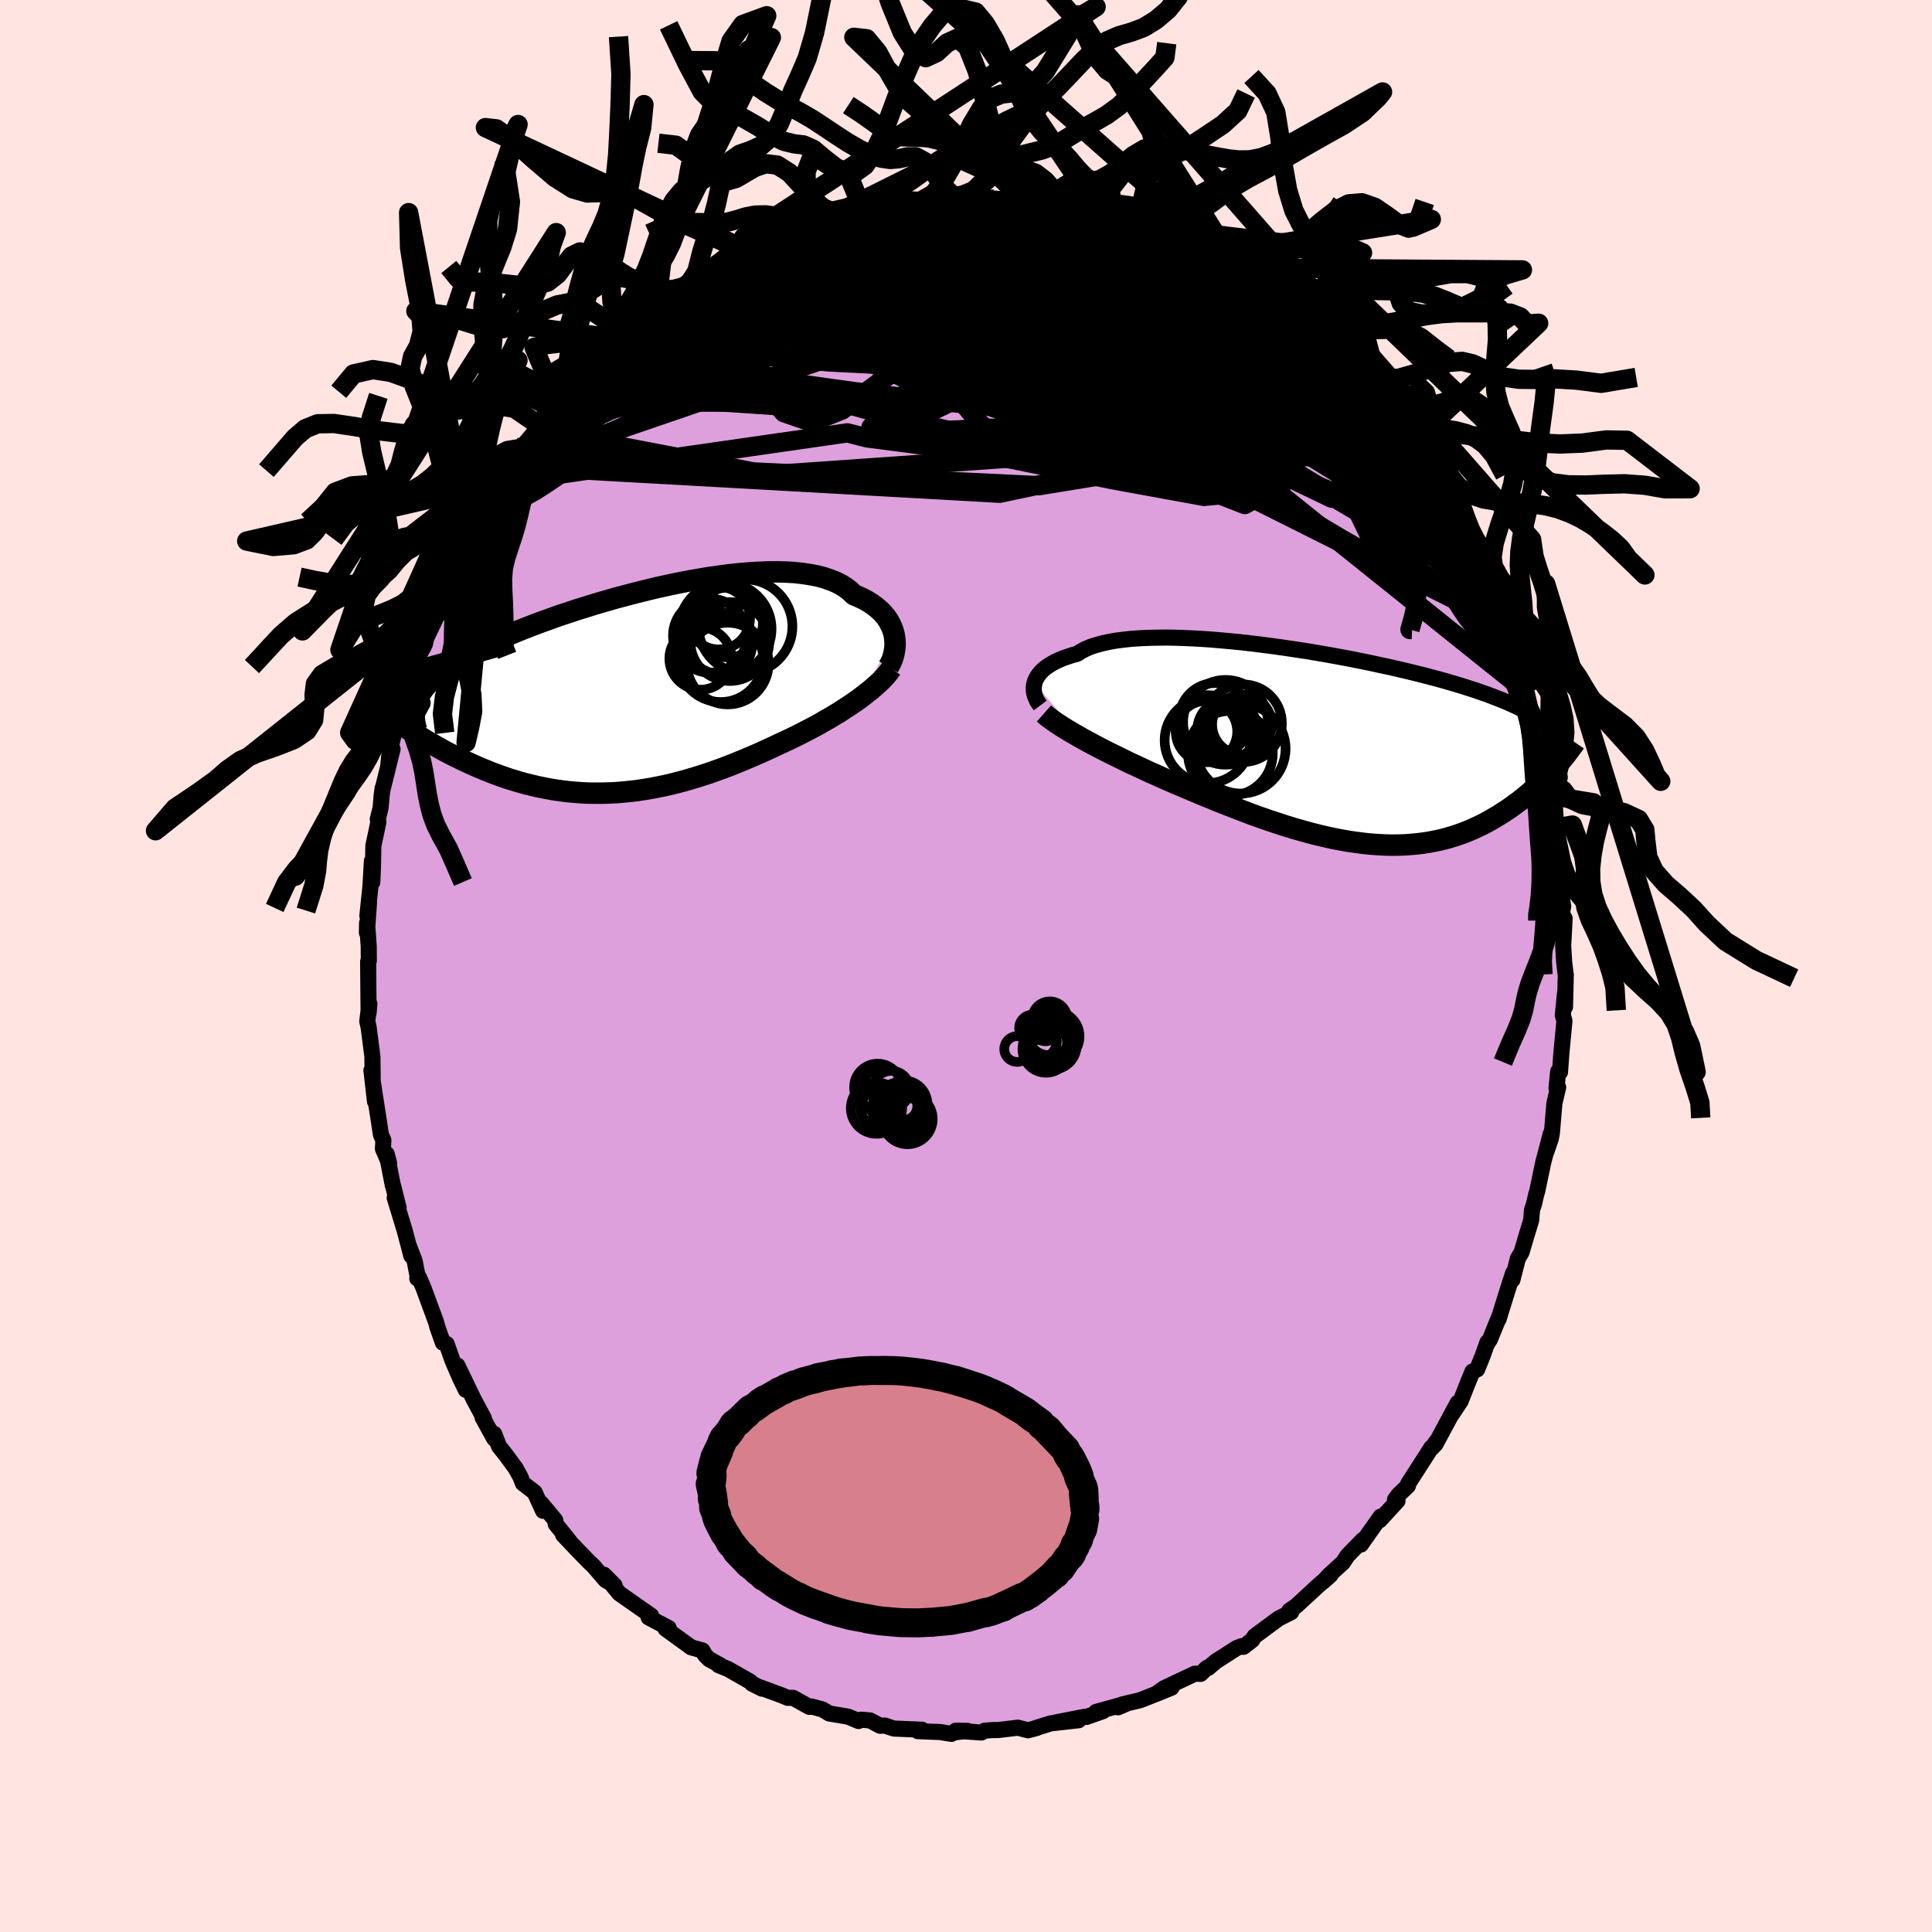 <svg viewBox="-100 -100 200 200" xmlns="http://www.w3.org/2000/svg" width="500" height="500" id="face-svg">
    <defs>
      <clipPath id="leftEyeClipPath">
        <polyline points="27.98,-5.69 27.91,-6.03 27.81,-6.37 27.68,-6.71 27.52,-7.04 27.34,-7.37 27.12,-7.69 26.87,-8 26.59,-8.3 26.28,-8.58 25.94,-8.86 25.57,-9.12 25.17,-9.37 24.74,-9.6 24.28,-9.82 23.78,-10.03 23.4,-10.4 22.95,-10.75 22.46,-11.06 21.91,-11.34 21.31,-11.58 20.67,-11.8 19.97,-11.98 19.23,-12.12 18.45,-12.24 17.62,-12.33 16.76,-12.38 15.86,-12.4 14.93,-12.4 13.97,-12.36 12.98,-12.3 11.97,-12.22 10.93,-12.11 9.88,-11.97 8.82,-11.82 7.74,-11.64 6.66,-11.45 5.57,-11.24 4.48,-11.01 3.39,-10.77 2.31,-10.51 1.23,-10.24 0.16,-9.96 -0.9,-9.68 -1.94,-9.38 -2.97,-9.08 -3.97,-8.77 -4.96,-8.46 -5.92,-8.14 -6.86,-7.83 -7.77,-7.5 -8.66,-7.18 -9.51,-6.86 -10.34,-6.54 -11.14,-6.22 -11.9,-5.9 -12.64,-5.59 -13.34,-5.27 -14.01,-4.96 -14.65,-4.65 -15.25,-4.34 -15.83,-4.04 -16.38,-3.74 -16.89,-3.44 -17.38,-3.14 -17.84,-2.85 -18.27,-2.56 -18.68,-2.27 -19.06,-1.98 -19.41,-1.69 -19.74,-1.4 -20.03,-1.12 -20.31,-0.83 -20.55,-0.55 -20.78,-0.27 -20.98,0.02 -21.15,0.3 -21.3,0.58 -21.43,0.86 -21.53,1.15 -22.89,3.51 -22.56,3.74 -22.22,3.97 -21.86,4.2 -21.5,4.44 -21.12,4.68 -20.74,4.92 -20.34,5.16 -19.94,5.39 -19.52,5.63 -19.09,5.87 -18.66,6.11 -18.21,6.35 -17.76,6.58 -17.29,6.81 -16.82,7.04 -16.33,7.27 -15.83,7.5 -15.32,7.73 -14.8,7.95 -14.26,8.17 -13.72,8.39 -13.16,8.6 -12.59,8.8 -12.02,9 -11.43,9.18 -10.83,9.36 -10.23,9.53 -9.61,9.68 -8.98,9.83 -8.35,9.96 -7.71,10.08 -7.06,10.19 -6.4,10.28 -5.74,10.36 -5.06,10.42 -4.38,10.47 -3.7,10.5 -3,10.51 -2.31,10.51 -1.6,10.49 -0.89,10.46 -0.18,10.4 0.54,10.33 1.26,10.25 1.99,10.14 2.72,10.02 3.45,9.88 4.19,9.73 4.93,9.56 5.67,9.37 6.41,9.17 7.15,8.95 7.9,8.72 8.65,8.48 9.39,8.22 10.14,7.95 10.88,7.67 11.62,7.37 12.36,7.07 13.1,6.76 13.84,6.44 14.57,6.11 15.29,5.78 16.01,5.44 16.62,5.16 17.23,4.87 17.83,4.58 18.42,4.28 19,3.98 19.58,3.68 20.15,3.37 20.7,3.05 21.25,2.74 21.78,2.42 22.31,2.1 22.81,1.77 23.31,1.45 23.79,1.12 24.25,0.8" />
      </clipPath>
      <clipPath id="rightEyeClipPath">
        <polyline points="-31.28,-6.58 -31.21,-6.83 -31.1,-7.07 -30.96,-7.31 -30.8,-7.54 -30.6,-7.78 -30.37,-8 -30.11,-8.22 -29.81,-8.43 -29.48,-8.63 -29.12,-8.83 -28.73,-9.01 -28.31,-9.19 -27.85,-9.35 -27.36,-9.51 -26.84,-9.65 -26.44,-9.91 -25.98,-10.15 -25.46,-10.37 -24.88,-10.56 -24.25,-10.73 -23.57,-10.88 -22.84,-11.01 -22.06,-11.11 -21.23,-11.2 -20.36,-11.26 -19.45,-11.3 -18.51,-11.32 -17.52,-11.33 -16.51,-11.31 -15.47,-11.27 -14.4,-11.22 -13.32,-11.15 -12.21,-11.06 -11.09,-10.96 -9.96,-10.85 -8.82,-10.72 -7.68,-10.58 -6.53,-10.43 -5.39,-10.27 -4.25,-10.1 -3.12,-9.93 -2,-9.74 -0.89,-9.55 0.21,-9.35 1.29,-9.15 2.34,-8.94 3.38,-8.73 4.39,-8.51 5.38,-8.3 6.34,-8.08 7.28,-7.86 8.18,-7.64 9.06,-7.42 9.9,-7.2 10.72,-6.98 11.5,-6.76 12.25,-6.54 12.98,-6.32 13.67,-6.1 14.33,-5.89 14.96,-5.67 15.57,-5.46 16.14,-5.24 16.69,-5.03 17.22,-4.82 17.72,-4.61 18.19,-4.4 18.65,-4.19 19.07,-3.98 19.48,-3.77 19.86,-3.56 20.22,-3.35 20.55,-3.14 20.87,-2.93 21.16,-2.72 21.44,-2.5 21.69,-2.29 21.93,-2.08 22.14,-1.86 22.59,2.16 22.34,2.45 22.07,2.73 21.8,3.02 21.52,3.31 21.23,3.6 20.92,3.89 20.61,4.18 20.29,4.47 19.96,4.76 19.62,5.04 19.27,5.33 18.91,5.61 18.53,5.89 18.15,6.17 17.76,6.44 17.35,6.71 16.93,6.98 16.5,7.24 16.06,7.5 15.6,7.76 15.13,8.01 14.65,8.24 14.15,8.47 13.64,8.69 13.11,8.9 12.57,9.09 12.02,9.27 11.45,9.44 10.87,9.59 10.27,9.72 9.66,9.84 9.03,9.94 8.39,10.02 7.73,10.08 7.06,10.13 6.38,10.15 5.68,10.16 4.97,10.14 4.25,10.1 3.51,10.05 2.77,9.97 2,9.87 1.23,9.76 0.45,9.62 -0.34,9.47 -1.15,9.29 -1.96,9.1 -2.78,8.89 -3.61,8.66 -4.45,8.42 -5.3,8.16 -6.15,7.88 -7,7.6 -7.86,7.3 -8.73,6.99 -9.59,6.66 -10.46,6.33 -11.33,5.99 -12.2,5.65 -13.06,5.29 -13.93,4.94 -14.78,4.58 -15.64,4.22 -16.48,3.86 -17.2,3.55 -17.92,3.24 -18.62,2.92 -19.32,2.61 -20.01,2.29 -20.69,1.97 -21.37,1.66 -22.03,1.34 -22.67,1.02 -23.31,0.71 -23.93,0.4 -24.53,0.09 -25.12,-0.22 -25.68,-0.52 -26.23,-0.82" />
      </clipPath>
      <filter id="fuzzy">
        <feTurbulence id="turbulence" baseFrequency="0.05" numOctaves="3" type="noise" result="noise" />
        <feDisplacementMap in="SourceGraphic" in2="noise" scale="2" />
      </filter>
      <linearGradient id="rainbowGradient" x1="0%" y1="0%" x2="100%" y2="0%">
        <stop offset="0%" style="stop-color: [object Object]; stop-opacity: 1" />
        <stop offset="50%" style="stop-color: [object Object]; stop-opacity: 1" />
        <stop offset="100%" style="stop-color: [object Object]; stop-opacity: 1" />
      </linearGradient>
    </defs>
    <rect x="-100" y="-100" width="100%" height="100%" fill="rgb(255, 228, 225)" />
    <polyline id="faceContour" points="62.08,0.91 62.09,0.88 62.01,4.23 62.01,2.81 61.78,5.09 61.91,5.53 61.95,5.69 61.64,8.94 61.49,10.99 61.3,10.92 61.13,12.63 61.3,12.56 60.91,14.22 60.65,17.3 60.54,17.86 60.09,19.19 60.53,17.38 59.75,20.36 59.13,23.32 59.03,23.63 58.8,24.64 58.59,25.26 58.51,26.31 58.07,27.75 57.51,29.64 57.13,30.28 56.56,32.5 56.63,31.8 56,33.76 55.13,36.57 55.22,36.25 54.24,38.65 53.93,39.13 53.98,38.95 53.5,40.31 52.91,41.76 52.43,41.98 51.89,43.3 51.21,45.03 50.28,46.43 50.9,45.22 48.59,49.52 48.71,49.21 48.21,49.9 48.42,49.68 48.18,49.85 45.77,53.6 45.75,53.81 44.77,54.75 44.41,55.24 44.67,55.37 42.82,57.38 42.92,57 40.88,59.89 40.95,59.56 41.07,59.42 39.5,61.03 39.02,61.76 37.6,63.05 37.01,63.7 37.73,63.05 36.5,64.11 34.19,66.24 33.47,66.74 33.77,66.64 33.66,66.89 32.36,67.55 29.88,69.38 29.62,69.78 28.72,70.48 28.5,70.42 28.01,70.61 25.86,71.99 25.06,72.67 24.93,72.66 24.29,73.28 23.69,73.26 20.51,74.76 19.65,75.37 21.27,74.71 19.71,75.34 18.04,76 16.15,76.45 15.74,76.74 16.74,76.31 13.46,77.22 14.17,77.14 12.46,77.74 12.28,77.72 9.32,78.3 11.66,78.08 8.78,78.4 7.26,78.87 7.32,78.88 6.42,79.12 5.37,78.85 3.35,79.09 2.68,79.1 1.94,79.16 1.59,79.35 -1.06,79.16 0.16,79.18 -1.25,79.34 -1.51,79.49 -2.67,79.3 -4.98,79.21 -4.55,79.06 -7.46,78.94 -8.41,78.63 -8.89,78.65 -9.93,78.1 -10.87,78.02 -11.12,78.16 -12.2,77.71 -14.15,77.38 -14.88,76.95 -15.98,76.66 -16.21,76.7 -17.9,75.76 -18.45,75.76 -19.03,75.52 -21.33,74.67 -21.11,74.81 -22.15,74.29 -22.34,74.08 -24.63,72.78 -25.61,72.38 -25.45,72.38 -26.59,71.76 -27.01,71.34 -27.28,70.86 -28.45,70.53 -31.11,68.6 -30.78,68.53 -32.75,67.49 -32.85,67.44 -32.6,67.25 -34.75,65.75 -34.43,65.97 -35.89,64.95 -37.49,63.01 -36.38,64.12 -37.32,63.56 -38.57,62.11 -39.08,61.63 -40.34,60.33 -41.71,58.88 -41.07,59.51 -42.48,57.76 -42.52,57.37 -43.97,55.63 -43.78,56.4 -44.66,54.48 -45.87,53.55 -46.12,52.9 -46.63,51.98 -47.65,50.59 -48.34,49.73 -48.84,48.43 -48.84,48.93 -50.04,46.74 -49.91,46.82 -50.96,44.86 -52.65,41.36 -51.78,43.88 -52.4,42.6 -53.16,40.84 -53.76,39.13 -54.15,39 -54.73,37.36 -54.86,36.86 -56.17,33.3 -56.63,32.24 -56.8,32.35 -56.77,32.12 -57.07,30.55 -57.64,29.05 -57.42,30 -58.1,27.41 -59.14,24 -58.74,25.02 -59.3,22.77 -59.33,22.73 -59.97,19.46 -59.71,20.44 -60.36,18.92 -60.31,18.05 -60.57,17.45 -60.79,15.98 -61.43,11.86 -61.18,14.03 -61.55,10.8 -61.42,11.64 -61.45,9.36 -61.84,6.34 -61.98,5.72 -61.76,3.92 -61.84,4.83 -61.86,3.2 -61.89,-0.46 -61.82,-0.54 -61.83,-2.02 -62,-4.46 -62.02,-3.45 -61.8,-6.57 -61.97,-5.2 -61.65,-8.26 -61.5,-10.88 -61.46,-8.67 -61.39,-10.24 -61.35,-12.44 -60.83,-14.9 -60.89,-15.21 -60.6,-16.38 -60.49,-17.67 -60.39,-18.41 -60.39,-18.31 -59.36,-22.46 -59.8,-20.82 -59.66,-22.22 -58.83,-25.69 -59.09,-24.78 -58.7,-25.92 -58.52,-26.18 -58.14,-28.2 -57.67,-29.12 -56.35,-32.89 -56.22,-33.22 -56.18,-33.36 -55.1,-35.94 -55.6,-35.47 -54.69,-37.03 -54.88,-37.06 -54.16,-38.34 -53.05,-41.51 -52.98,-41.61 -52.29,-42.54 -51.36,-44.63 -51.53,-44.17 -51.54,-44.26 -50.52,-46.26 -49.4,-47.93 -47.94,-50.42 -48.2,-50.03 -48.1,-50.04 -47.08,-51.27 -46.97,-51.76 -45.53,-54.2 -46.15,-53.25 -44.16,-55.4 -44.15,-55.95 -42.66,-57.66 -43.1,-57.3 -42.34,-58.36 -41.32,-59.41 -40.31,-60.33 -39.67,-60.54 -39.2,-61.56 -37.35,-63.11 -36.76,-64.13 -36.04,-64.5 -35.71,-64.89 -34.93,-65.61 -34.27,-66.54 -33.83,-66.56 -32.17,-67.81 -33.12,-67.01 -30.25,-69.49 -29.29,-69.98 -29.91,-69.5 -28.7,-70.6 -27.39,-71.19 -26.76,-71.58 -24.74,-72.71 -25.42,-72.26 -23.22,-73.44 -22.6,-74.13 -22.6,-74.04 -22.55,-73.92 -19.82,-75.37 -19.21,-75.46 -19.05,-75.8 -16.07,-76.62 -16.31,-76.53 -15.73,-76.69 -15.06,-77.1 -12.95,-77.54 -13.73,-77.57 -11.33,-77.92 -10.7,-78.31 -9.5,-78.66 -8.48,-78.8 -6.47,-79.16 -7.63,-78.89 -6.48,-78.87 -4.3,-79.19 -5.06,-78.97 -2.03,-79.29 -3.3,-79.25 -0.98,-79.57 -0.22,-79.34 1.26,-79.58 1.19,-79.3 3,-79.41 3.47,-79.08 5.08,-79.17 5.45,-79.14 6.49,-78.8 7.57,-78.93 9.24,-78.68 10.59,-78.08 9.69,-78.39 11.78,-77.93 11.81,-78.12 14.34,-77.16 14.36,-77.29 15.39,-76.98 15.88,-76.8 17.5,-76.07 16.61,-76.34 19.31,-75.36 19.38,-75.25 21.34,-74.58 22.71,-73.91 23.83,-73.28 23.57,-73.41 23.62,-73.6 25.3,-72.62 27.41,-71.18 25.67,-72.27 28.62,-70.58 29.73,-69.6 31.22,-68.63 31.84,-68.22 32.47,-67.68 32.31,-67.79 33.12,-67.38 33.16,-67.37 34.91,-65.54 36,-64.74 37.72,-63.01 37.83,-63.1 38.72,-62.13 37.8,-62.96 40.48,-60.05 40.4,-60.34 40.45,-59.94 41.44,-59.17 43.55,-56.41 44.25,-55.65 43.3,-56.88 44.47,-55.64 45.67,-53.49 45.44,-54.06 46.46,-52.89 46.6,-52.31 47.94,-50.52 47.96,-49.85 48.66,-49.57 49.22,-48.45 50.64,-46.15 51.23,-44.99 51.59,-44.02 52.25,-43.14 52.81,-42 52.44,-42.55 53.79,-39.19 53.54,-40.37 54.08,-39 54.95,-37.2 55.07,-36.3 55.56,-35.48 55.71,-35.38 56.58,-32.59 56.99,-30.73 56.81,-31.36 57.8,-28.85 57.73,-28.61 58,-28.5 58.57,-26.03 59.04,-24.96 59.53,-23.13 59.43,-22.31 59.78,-21.57 60.09,-18.83 60.35,-17.79 60.85,-16.3 60.78,-16.16 60.97,-14.28 60.76,-14.8 61.09,-13.42 61.28,-11.55 61.34,-11.49 61.54,-8.54 61.63,-7.29 61.82,-6.2 61.69,-5.43 61.97,-4.92 61.82,-2.08 61.92,-0.42 62.08,0.91 62.09,0.88" fill="rgb(221, 160, 221)" stroke="black" stroke-width="1.667" stroke-linejoin="round" filter="url(#fuzzy)" />
    <g transform="translate(38.36 -22.67)">
      <polyline id="rightCountour" points="-31.28,-6.58 -31.21,-6.83 -31.1,-7.07 -30.96,-7.31 -30.8,-7.54 -30.6,-7.78 -30.37,-8 -30.11,-8.22 -29.81,-8.43 -29.48,-8.63 -29.12,-8.83 -28.73,-9.01 -28.31,-9.19 -27.85,-9.35 -27.36,-9.51 -26.84,-9.65 -26.44,-9.91 -25.98,-10.15 -25.46,-10.37 -24.88,-10.56 -24.25,-10.73 -23.57,-10.88 -22.84,-11.01 -22.06,-11.11 -21.23,-11.2 -20.36,-11.26 -19.45,-11.3 -18.51,-11.32 -17.52,-11.33 -16.51,-11.31 -15.47,-11.27 -14.4,-11.22 -13.32,-11.15 -12.21,-11.06 -11.09,-10.96 -9.96,-10.85 -8.82,-10.72 -7.68,-10.58 -6.53,-10.43 -5.39,-10.27 -4.25,-10.1 -3.12,-9.93 -2,-9.74 -0.89,-9.55 0.21,-9.35 1.29,-9.15 2.34,-8.94 3.38,-8.73 4.39,-8.51 5.38,-8.3 6.34,-8.08 7.28,-7.86 8.18,-7.64 9.06,-7.42 9.9,-7.2 10.72,-6.98 11.5,-6.76 12.25,-6.54 12.98,-6.32 13.67,-6.1 14.33,-5.89 14.96,-5.67 15.57,-5.46 16.14,-5.24 16.69,-5.03 17.22,-4.82 17.72,-4.61 18.19,-4.4 18.65,-4.19 19.07,-3.98 19.48,-3.77 19.86,-3.56 20.22,-3.35 20.55,-3.14 20.87,-2.93 21.16,-2.72 21.44,-2.5 21.69,-2.29 21.93,-2.08 22.14,-1.86 22.59,2.16 22.34,2.45 22.07,2.73 21.8,3.02 21.52,3.31 21.23,3.6 20.92,3.89 20.61,4.18 20.29,4.47 19.96,4.76 19.62,5.04 19.27,5.33 18.91,5.61 18.53,5.89 18.15,6.17 17.76,6.44 17.35,6.71 16.93,6.98 16.5,7.24 16.06,7.5 15.6,7.76 15.13,8.01 14.65,8.24 14.15,8.47 13.64,8.69 13.11,8.9 12.57,9.09 12.02,9.27 11.45,9.44 10.87,9.59 10.27,9.72 9.66,9.84 9.03,9.94 8.39,10.02 7.73,10.08 7.06,10.13 6.38,10.15 5.68,10.16 4.97,10.14 4.25,10.1 3.51,10.05 2.77,9.97 2,9.87 1.23,9.76 0.45,9.62 -0.34,9.47 -1.15,9.29 -1.96,9.1 -2.78,8.89 -3.61,8.66 -4.45,8.42 -5.3,8.16 -6.15,7.88 -7,7.6 -7.86,7.3 -8.73,6.99 -9.59,6.66 -10.46,6.33 -11.33,5.99 -12.2,5.65 -13.06,5.29 -13.93,4.94 -14.78,4.58 -15.64,4.22 -16.48,3.86 -17.2,3.55 -17.92,3.24 -18.62,2.92 -19.32,2.61 -20.01,2.29 -20.69,1.97 -21.37,1.66 -22.03,1.34 -22.67,1.02 -23.31,0.71 -23.93,0.4 -24.53,0.09 -25.12,-0.22 -25.68,-0.52 -26.23,-0.82" fill="white" stroke="white" stroke-width="0" stroke-linejoin="round" filter="url(#fuzzy)" />
    </g>
    <g transform="translate(-35.38 -28.4)">
      <polyline id="leftCountour" points="27.98,-5.69 27.91,-6.03 27.81,-6.37 27.68,-6.71 27.52,-7.04 27.34,-7.37 27.12,-7.69 26.87,-8 26.59,-8.3 26.28,-8.58 25.94,-8.86 25.57,-9.12 25.17,-9.37 24.74,-9.6 24.28,-9.82 23.78,-10.03 23.4,-10.4 22.95,-10.75 22.46,-11.06 21.91,-11.34 21.31,-11.58 20.67,-11.8 19.97,-11.98 19.23,-12.12 18.45,-12.24 17.62,-12.33 16.76,-12.38 15.86,-12.4 14.93,-12.4 13.97,-12.36 12.98,-12.3 11.97,-12.22 10.93,-12.11 9.88,-11.97 8.82,-11.82 7.74,-11.64 6.66,-11.45 5.57,-11.24 4.48,-11.01 3.39,-10.77 2.31,-10.51 1.23,-10.24 0.16,-9.96 -0.9,-9.68 -1.94,-9.38 -2.97,-9.08 -3.97,-8.77 -4.96,-8.46 -5.92,-8.14 -6.86,-7.83 -7.77,-7.5 -8.66,-7.18 -9.51,-6.86 -10.34,-6.54 -11.14,-6.22 -11.9,-5.9 -12.64,-5.59 -13.34,-5.27 -14.01,-4.96 -14.65,-4.65 -15.25,-4.34 -15.83,-4.04 -16.38,-3.74 -16.89,-3.44 -17.38,-3.14 -17.84,-2.85 -18.27,-2.56 -18.68,-2.27 -19.06,-1.98 -19.41,-1.69 -19.74,-1.4 -20.03,-1.12 -20.31,-0.83 -20.55,-0.55 -20.78,-0.27 -20.98,0.02 -21.15,0.3 -21.3,0.58 -21.43,0.86 -21.53,1.15 -22.89,3.51 -22.56,3.74 -22.22,3.97 -21.86,4.2 -21.5,4.44 -21.12,4.68 -20.74,4.92 -20.34,5.16 -19.94,5.39 -19.52,5.63 -19.09,5.87 -18.66,6.11 -18.21,6.35 -17.76,6.58 -17.29,6.81 -16.82,7.04 -16.33,7.27 -15.83,7.5 -15.32,7.73 -14.8,7.95 -14.26,8.17 -13.72,8.39 -13.16,8.6 -12.59,8.8 -12.02,9 -11.43,9.18 -10.83,9.36 -10.23,9.53 -9.61,9.68 -8.98,9.83 -8.35,9.96 -7.71,10.08 -7.06,10.19 -6.4,10.28 -5.74,10.36 -5.06,10.42 -4.38,10.47 -3.7,10.5 -3,10.51 -2.31,10.51 -1.6,10.49 -0.89,10.46 -0.18,10.4 0.54,10.33 1.26,10.25 1.99,10.14 2.72,10.02 3.45,9.88 4.19,9.73 4.93,9.56 5.67,9.37 6.41,9.17 7.15,8.95 7.9,8.72 8.65,8.48 9.39,8.22 10.14,7.95 10.88,7.67 11.62,7.37 12.36,7.07 13.1,6.76 13.84,6.44 14.57,6.11 15.29,5.78 16.01,5.44 16.62,5.16 17.23,4.87 17.83,4.58 18.42,4.28 19,3.98 19.58,3.68 20.15,3.37 20.7,3.05 21.25,2.74 21.78,2.42 22.31,2.1 22.81,1.77 23.31,1.45 23.79,1.12 24.25,0.8" fill="white" stroke="white" stroke-width="0" stroke-linejoin="round" filter="url(#fuzzy)" />
    </g>
    <g transform="translate(38.36 -22.67)">
      <polyline id="rightUpper" points="-30.67,-4.3 -30.82,-4.5 -30.96,-4.7 -31.07,-4.91 -31.17,-5.14 -31.25,-5.37 -31.31,-5.61 -31.34,-5.85 -31.35,-6.09 -31.33,-6.34 -31.28,-6.58 -31.21,-6.83 -31.1,-7.07 -30.96,-7.31 -30.8,-7.54 -30.6,-7.78 -30.37,-8 -30.11,-8.22 -29.81,-8.43 -29.48,-8.63 -29.12,-8.83 -28.73,-9.01 -28.31,-9.19 -27.85,-9.35 -27.36,-9.51 -26.84,-9.65 -26.44,-9.91 -25.98,-10.15 -25.46,-10.37 -24.88,-10.56 -24.25,-10.73 -23.57,-10.88 -22.84,-11.01 -22.06,-11.11 -21.23,-11.2 -20.36,-11.26 -19.45,-11.3 -18.51,-11.32 -17.52,-11.33 -16.51,-11.31 -15.47,-11.27 -14.4,-11.22 -13.32,-11.15 -12.21,-11.06 -11.09,-10.96 -9.96,-10.85 -8.82,-10.72 -7.68,-10.58 -6.53,-10.43 -5.39,-10.27 -4.25,-10.1 -3.12,-9.93 -2,-9.74 -0.89,-9.55 0.21,-9.35 1.29,-9.15 2.34,-8.94 3.38,-8.73 4.39,-8.51 5.38,-8.3 6.34,-8.08 7.28,-7.86 8.18,-7.64 9.06,-7.42 9.9,-7.2 10.72,-6.98 11.5,-6.76 12.25,-6.54 12.98,-6.32 13.67,-6.1 14.33,-5.89 14.96,-5.67 15.57,-5.46 16.14,-5.24 16.69,-5.03 17.22,-4.82 17.72,-4.61 18.19,-4.4 18.65,-4.19 19.07,-3.98 19.48,-3.77 19.86,-3.56 20.22,-3.35 20.55,-3.14 20.87,-2.93 21.16,-2.72 21.44,-2.5 21.69,-2.29 21.93,-2.08 22.14,-1.86 22.34,-1.65 22.52,-1.43 22.69,-1.21 22.84,-1 22.97,-0.77 23.09,-0.55 23.2,-0.33 23.29,-0.11 23.37,0.12 23.44,0.35" fill="none" stroke="black" stroke-width="1.667" stroke-linejoin="round" filter="url(#fuzzy)" />
      <polyline id="rightLower" points="-30.29,-3.47 -30.03,-3.24 -29.72,-3 -29.39,-2.76 -29.02,-2.5 -28.62,-2.24 -28.2,-1.97 -27.74,-1.69 -27.26,-1.41 -26.76,-1.12 -26.23,-0.82 -25.68,-0.52 -25.12,-0.22 -24.53,0.09 -23.93,0.4 -23.31,0.71 -22.67,1.02 -22.03,1.34 -21.37,1.66 -20.69,1.97 -20.01,2.29 -19.32,2.61 -18.62,2.92 -17.92,3.24 -17.2,3.55 -16.48,3.86 -15.64,4.22 -14.78,4.58 -13.93,4.94 -13.06,5.29 -12.2,5.65 -11.33,5.99 -10.46,6.33 -9.59,6.66 -8.73,6.99 -7.86,7.3 -7,7.6 -6.15,7.88 -5.3,8.16 -4.45,8.42 -3.61,8.66 -2.78,8.89 -1.96,9.1 -1.15,9.29 -0.34,9.47 0.45,9.62 1.23,9.76 2,9.87 2.77,9.97 3.51,10.05 4.25,10.1 4.97,10.14 5.68,10.16 6.38,10.15 7.06,10.13 7.73,10.08 8.39,10.02 9.03,9.94 9.66,9.84 10.27,9.72 10.87,9.59 11.45,9.44 12.02,9.27 12.57,9.09 13.11,8.9 13.64,8.69 14.15,8.47 14.65,8.24 15.13,8.01 15.6,7.76 16.06,7.5 16.5,7.24 16.93,6.98 17.35,6.71 17.76,6.44 18.15,6.17 18.53,5.89 18.91,5.61 19.27,5.33 19.62,5.04 19.96,4.76 20.29,4.47 20.61,4.18 20.92,3.89 21.23,3.6 21.52,3.31 21.8,3.02 22.07,2.73 22.34,2.45 22.59,2.16 22.84,1.88 23.08,1.61 23.31,1.33 23.53,1.06 23.74,0.8 23.94,0.53 24.14,0.27 24.33,0.02 24.51,-0.23 24.68,-0.48" fill="none" stroke="black" stroke-width="2.222" stroke-linejoin="round" filter="url(#fuzzy)" />
      <circle r="3.182" cx="-13.465" cy="-1.603" stroke="black" fill="none" stroke-width="1.0" filter="url(#fuzzy)" clip-path="url(#rightEyeClipPath)" /><circle r="4.388" cx="-10.99" cy="0.642" stroke="black" fill="none" stroke-width="1.0" filter="url(#fuzzy)" clip-path="url(#rightEyeClipPath)" /><circle r="4.642" cx="-9.92" cy="0.177" stroke="black" fill="none" stroke-width="1.0" filter="url(#fuzzy)" clip-path="url(#rightEyeClipPath)" /><circle r="3.084" cx="-9.795" cy="-2.318" stroke="black" fill="none" stroke-width="1.0" filter="url(#fuzzy)" clip-path="url(#rightEyeClipPath)" /><circle r="3.702" cx="-12.58" cy="-2.918" stroke="black" fill="none" stroke-width="1.0" filter="url(#fuzzy)" clip-path="url(#rightEyeClipPath)" /><circle r="3.108" cx="-11.3" cy="-1.803" stroke="black" fill="none" stroke-width="1.0" filter="url(#fuzzy)" clip-path="url(#rightEyeClipPath)" /><circle r="3.418" cx="-13.22" cy="-1.948" stroke="black" fill="none" stroke-width="1.0" filter="url(#fuzzy)" clip-path="url(#rightEyeClipPath)" /><circle r="4.438" cx="-13.36" cy="-0.693" stroke="black" fill="none" stroke-width="1.0" filter="url(#fuzzy)" clip-path="url(#rightEyeClipPath)" /><circle r="4.388" cx="-11.5" cy="-2.558" stroke="black" fill="none" stroke-width="1.0" filter="url(#fuzzy)" clip-path="url(#rightEyeClipPath)" /><circle r="4.014" cx="-9.675" cy="-2.463" stroke="black" fill="none" stroke-width="1.0" filter="url(#fuzzy)" clip-path="url(#rightEyeClipPath)" />
      </g>
    <g transform="translate(-35.38 -28.4)">
      <polyline id="leftUpper" points="27.35,-2.57 27.5,-2.82 27.64,-3.09 27.76,-3.38 27.86,-3.69 27.93,-4 27.99,-4.33 28.03,-4.66 28.04,-5 28.02,-5.34 27.98,-5.69 27.91,-6.03 27.81,-6.37 27.68,-6.71 27.52,-7.04 27.34,-7.37 27.12,-7.69 26.87,-8 26.59,-8.3 26.28,-8.58 25.94,-8.86 25.57,-9.12 25.17,-9.37 24.74,-9.6 24.28,-9.82 23.78,-10.03 23.4,-10.4 22.95,-10.75 22.46,-11.06 21.91,-11.34 21.31,-11.58 20.67,-11.8 19.97,-11.98 19.23,-12.12 18.45,-12.24 17.62,-12.33 16.76,-12.38 15.86,-12.4 14.93,-12.4 13.97,-12.36 12.98,-12.3 11.97,-12.22 10.93,-12.11 9.88,-11.97 8.82,-11.82 7.74,-11.64 6.66,-11.45 5.57,-11.24 4.48,-11.01 3.39,-10.77 2.31,-10.51 1.23,-10.24 0.16,-9.96 -0.9,-9.68 -1.94,-9.38 -2.97,-9.08 -3.97,-8.77 -4.96,-8.46 -5.92,-8.14 -6.86,-7.83 -7.77,-7.5 -8.66,-7.18 -9.51,-6.86 -10.34,-6.54 -11.14,-6.22 -11.9,-5.9 -12.64,-5.59 -13.34,-5.27 -14.01,-4.96 -14.65,-4.65 -15.25,-4.34 -15.83,-4.04 -16.38,-3.74 -16.89,-3.44 -17.38,-3.14 -17.84,-2.85 -18.27,-2.56 -18.68,-2.27 -19.06,-1.98 -19.41,-1.69 -19.74,-1.4 -20.03,-1.12 -20.31,-0.83 -20.55,-0.55 -20.78,-0.27 -20.98,0.02 -21.15,0.3 -21.3,0.58 -21.43,0.86 -21.53,1.15 -21.62,1.43 -21.68,1.71 -21.72,2 -21.74,2.28 -21.74,2.57 -21.73,2.85 -21.69,3.14 -21.64,3.43 -21.57,3.72 -21.48,4.01" fill="none" stroke="black" stroke-width="2.222" stroke-linejoin="round" filter="url(#fuzzy)" />
      <polyline id="leftLower" points="27.67,-2.41 27.44,-2.1 27.19,-1.79 26.91,-1.47 26.6,-1.15 26.26,-0.83 25.9,-0.51 25.52,-0.18 25.11,0.14 24.69,0.47 24.25,0.8 23.79,1.12 23.31,1.45 22.81,1.77 22.31,2.1 21.78,2.42 21.25,2.74 20.7,3.05 20.15,3.37 19.58,3.68 19,3.98 18.42,4.28 17.83,4.58 17.23,4.87 16.62,5.16 16.01,5.44 15.29,5.78 14.57,6.11 13.84,6.44 13.1,6.76 12.36,7.07 11.62,7.37 10.88,7.67 10.14,7.95 9.39,8.22 8.65,8.48 7.9,8.72 7.15,8.95 6.41,9.17 5.67,9.37 4.93,9.56 4.19,9.73 3.45,9.88 2.72,10.02 1.99,10.14 1.26,10.25 0.54,10.33 -0.18,10.4 -0.89,10.46 -1.6,10.49 -2.31,10.51 -3,10.51 -3.7,10.5 -4.38,10.47 -5.06,10.42 -5.74,10.36 -6.4,10.28 -7.06,10.19 -7.71,10.08 -8.35,9.96 -8.98,9.83 -9.61,9.68 -10.23,9.53 -10.83,9.36 -11.43,9.18 -12.02,9 -12.59,8.8 -13.16,8.6 -13.72,8.39 -14.26,8.17 -14.8,7.95 -15.32,7.73 -15.83,7.5 -16.33,7.27 -16.82,7.04 -17.29,6.81 -17.76,6.58 -18.21,6.35 -18.66,6.11 -19.09,5.87 -19.52,5.63 -19.94,5.39 -20.34,5.16 -20.74,4.92 -21.12,4.68 -21.5,4.44 -21.86,4.2 -22.22,3.97 -22.56,3.74 -22.89,3.51 -23.21,3.28 -23.53,3.06 -23.83,2.83 -24.12,2.61 -24.4,2.4 -24.67,2.19 -24.93,1.98 -25.18,1.77 -25.42,1.57 -25.65,1.37" fill="none" stroke="black" stroke-width="2.222" stroke-linejoin="round" filter="url(#fuzzy)" />
      <circle r="3.612" cx="10.748" cy="-7.166" stroke="black" fill="none" stroke-width="1.0" filter="url(#fuzzy)" clip-path="url(#leftEyeClipPath)" /><circle r="4.408" cx="9.988" cy="-3.331" stroke="black" fill="none" stroke-width="1.0" filter="url(#fuzzy)" clip-path="url(#leftEyeClipPath)" /><circle r="4.86" cx="12.548" cy="-6.756" stroke="black" fill="none" stroke-width="1.0" filter="url(#fuzzy)" clip-path="url(#leftEyeClipPath)" /><circle r="3.24" cx="9.783" cy="-7.611" stroke="black" fill="none" stroke-width="1.0" filter="url(#fuzzy)" clip-path="url(#leftEyeClipPath)" /><circle r="3.312" cx="9.933" cy="-4.921" stroke="black" fill="none" stroke-width="1.0" filter="url(#fuzzy)" clip-path="url(#leftEyeClipPath)" /><circle r="4.23" cx="10.713" cy="-2.911" stroke="black" fill="none" stroke-width="1.0" filter="url(#fuzzy)" clip-path="url(#leftEyeClipPath)" /><circle r="3.83" cx="8.878" cy="-5.796" stroke="black" fill="none" stroke-width="1.0" filter="url(#fuzzy)" clip-path="url(#leftEyeClipPath)" /><circle r="3.22" cx="7.893" cy="-3.421" stroke="black" fill="none" stroke-width="1.0" filter="url(#fuzzy)" clip-path="url(#leftEyeClipPath)" /><circle r="4.784" cx="10.463" cy="-6.491" stroke="black" fill="none" stroke-width="1.0" filter="url(#fuzzy)" clip-path="url(#leftEyeClipPath)" /><circle r="4.084" cx="10.928" cy="-5.186" stroke="black" fill="none" stroke-width="1.0" filter="url(#fuzzy)" clip-path="url(#leftEyeClipPath)" />
    </g>
    <g id="hairs">
      <polyline points="54.95,-37.2 55.16,-36.41 55.47,-35.61 55.79,-34.69 56.09,-33.76 56.3,-33 56.41,-32.51 56.39,-32.35 56.24,-32.52 55.93,-33.03 55.45,-33.89 54.76,-35.14 53.85,-36.83 52.71,-39.02 51.34,-41.76 49.7,-45.14 47.78,-49.2" fill="none" stroke="rgb(0, 0, 0)" stroke-width="2" stroke-linejoin="round" filter="url(#fuzzy)" /><polyline points="-32.17,-67.81 -31.82,-67.89 -30.35,-68.45 -28.6,-68.81 -26.63,-68.95 -24.35,-68.94 -21.74,-68.83 -18.83,-68.62 -15.67,-68.31 -12.31,-67.91 -8.79,-67.43 -5.11,-66.87 -1.27,-66.25 2.75,-65.57 6.94,-64.82 11.3,-64.02 15.77,-63.15 20.32,-62.21 24.91,-61.21 29.49,-60.16 34.08,-59.1 38.83,-57.85" fill="none" stroke="rgb(0, 0, 0)" stroke-width="2" stroke-linejoin="round" filter="url(#fuzzy)" /><polyline points="-32.17,-67.81 -31.93,-67.98 -30.81,-68.78 -29.65,-69.54 -28.5,-70.21 -27.3,-70.87 -26.02,-71.54 -24.69,-72.22 -23.36,-72.88 -22.07,-73.52 -20.86,-74.13 -19.73,-74.69 -18.68,-75.2 -17.73,-75.67 -16.88,-76.08 -16.16,-76.42 -15.61,-76.68 -15.25,-76.85 -15.12,-76.93 -15.21,-76.91 -15.5,-76.82 -16,-76.66 -16.91,-76.4" fill="none" stroke="rgb(0, 0, 0)" stroke-width="2" stroke-linejoin="round" filter="url(#fuzzy)" /><polyline points="5.45,-79.14 6.47,-78.94 7.52,-78.8 8.41,-78.63 9.06,-78.47 9.5,-78.31 9.77,-78.15 9.86,-78 9.75,-77.84 9.38,-77.7 8.7,-77.57 7.68,-77.46 6.3,-77.35 4.53,-77.23 2.35,-77.1 -0.24,-76.97 -3.28,-76.86 -6.82,-76.78 -10.98,-76.73" fill="none" stroke="rgb(0, 0, 0)" stroke-width="2" stroke-linejoin="round" filter="url(#fuzzy)" /><polyline points="-25.42,-72.26 -23.74,-73.1 -22.46,-73.45 -21.07,-73.53 -19.31,-73.49 -17.19,-73.38 -14.78,-73.17 -12.17,-72.86 -9.42,-72.45 -6.55,-71.94 -3.57,-71.34 -0.47,-70.67 2.76,-69.94 6.11,-69.15 9.58,-68.31 13.14,-67.42 16.75,-66.47 20.39,-65.46 24.02,-64.39 27.63,-63.25 31.19,-62.09 34.59,-61.1 37.65,-60.46" fill="none" stroke="rgb(0, 0, 0)" stroke-width="2" stroke-linejoin="round" filter="url(#fuzzy)" /><polyline points="53.79,-39.19 53.7,-39.55 53.67,-39.15 53.44,-38.69 52.9,-38.42 52.02,-38.4 50.8,-38.6 49.22,-39.06 47.25,-39.81 44.87,-40.91 42.06,-42.39 38.83,-44.23 35.16,-46.41 31.05,-48.94 26.47,-51.82 21.4,-55.08 15.77,-58.75 9.54,-62.82 2.66,-67.29 -4.96,-72.18" fill="none" stroke="rgb(0, 0, 0)" stroke-width="2" stroke-linejoin="round" filter="url(#fuzzy)" /><polyline points="37.83,-63.1 38.37,-62.47 38.97,-61.75 39.73,-60.87 40.53,-59.95 41.35,-58.99 42.17,-58.02 42.96,-57.1 43.65,-56.28 44.22,-55.59 44.68,-55.02 45.04,-54.56 45.29,-54.22 45.43,-54.01 45.43,-53.95 45.28,-54.07 44.93,-54.44 44.37,-55.07 43.6,-55.97 42.63,-57.12 41.41,-58.58 39.9,-60.44" fill="none" stroke="rgb(0, 0, 0)" stroke-width="2" stroke-linejoin="round" filter="url(#fuzzy)" /><polyline points="-35.71,-64.89 -34.83,-65.56 -33.62,-66.1 -32.05,-66.55 -30.12,-66.97 -27.85,-67.39 -25.29,-67.79 -22.49,-68.15 -19.47,-68.44 -16.24,-68.68 -12.8,-68.87 -9.17,-69.02 -5.42,-69.15 -1.6,-69.28 2.26,-69.4 6.13,-69.52 10.05,-69.6 14.1,-69.59 18.31,-69.46 22.65,-69.21 27,-68.91" fill="none" stroke="rgb(0, 0, 0)" stroke-width="2" stroke-linejoin="round" filter="url(#fuzzy)" /><polyline points="25.67,-72.27 27.93,-70.87 29.5,-69.8 30.68,-68.95 31.58,-68.3 32.32,-67.75 32.97,-67.25 33.63,-66.72 34.32,-66.14 35.02,-65.53 35.66,-64.96 36.18,-64.48 36.53,-64.13 36.71,-63.92 36.73,-63.84 36.6,-63.87 36.31,-64.02 35.82,-64.32 35.09,-64.82 34.05,-65.57 32.67,-66.6 30.99,-67.89 29.04,-69.42 26.71,-71.24" fill="none" stroke="rgb(0, 0, 0)" stroke-width="2" stroke-linejoin="round" filter="url(#fuzzy)" /><polyline points="-0.98,-79.57 -0.08,-79.46 0.94,-79.4 1.98,-79.32 3.06,-79.23 4.12,-79.14 5.08,-79.05 5.88,-78.98 6.48,-78.92 6.84,-78.88 6.9,-78.85 6.58,-78.86 5.81,-78.91 4.57,-79.04 2.94,-79.24" fill="none" stroke="rgb(0, 0, 0)" stroke-width="2" stroke-linejoin="round" filter="url(#fuzzy)" /><polyline points="-27.39,-71.19 -26.29,-71.64 -24.68,-72.01 -22.72,-72.26 -20.42,-72.41 -17.79,-72.46 -14.82,-72.41 -11.5,-72.29 -7.82,-72.12 -3.87,-71.91 0.26,-71.67 4.48,-71.41 8.74,-71.13 13.06,-70.79 17.51,-70.35 22.16,-69.74 26.99,-68.97" fill="none" stroke="rgb(0, 0, 0)" stroke-width="2" stroke-linejoin="round" filter="url(#fuzzy)" /><polyline points="-30.25,-69.49 -29.66,-69.78 -29.06,-70.13 -28.21,-70.66 -27.2,-71.26 -26.17,-71.86 -25.24,-72.4 -24.45,-72.86 -23.84,-73.22 -23.45,-73.45 -23.29,-73.54 -23.39,-73.46 -23.78,-73.22 -24.52,-72.77 -25.72,-72.08 -27.48,-71.04" fill="none" stroke="rgb(0, 0, 0)" stroke-width="2" stroke-linejoin="round" filter="url(#fuzzy)" /><polyline points="-22.6,-74.04 -21.73,-74.33 -20.17,-74.88 -18.45,-75.39 -16.64,-75.83 -14.76,-76.22 -12.86,-76.55 -10.95,-76.87 -9.02,-77.18 -7.08,-77.48 -5.13,-77.77 -3.24,-78.06 -1.47,-78.34 0.1,-78.61 1.43,-78.83 2.5,-79 3.26,-79.09" fill="none" stroke="rgb(0, 0, 0)" stroke-width="2" stroke-linejoin="round" filter="url(#fuzzy)" /><polyline points="-15.06,-77.1 -13.69,-77.4 -12.56,-77.64 -11.26,-77.87 -9.84,-78.11 -8.36,-78.31 -6.91,-78.46 -5.49,-78.56 -4.11,-78.62 -2.77,-78.66 -1.45,-78.69 -0.19,-78.73 1,-78.78 2.1,-78.83 3.08,-78.88 3.89,-78.93 4.51,-78.98 4.88,-79.02 5,-79.06 4.87,-79.1 4.49,-79.14 3.82,-79.22" fill="none" stroke="rgb(0, 0, 0)" stroke-width="2" stroke-linejoin="round" filter="url(#fuzzy)" /><polyline points="-35.71,-64.89 -34.93,-65.62 -34.04,-66.33 -32.99,-67.05 -31.8,-67.82 -30.5,-68.66 -29.15,-69.53 -27.81,-70.37 -26.52,-71.17 -25.28,-71.92 -24.1,-72.61 -23,-73.25 -22.02,-73.82 -21.23,-74.29 -20.68,-74.65 -20.44,-74.86 -20.55,-74.89 -21.01,-74.71 -21.82,-74.35" fill="none" stroke="rgb(0, 0, 0)" stroke-width="2" stroke-linejoin="round" filter="url(#fuzzy)" /><polyline points="-13.73,-77.57 -12.05,-77.88 -11.03,-78.13 -10.36,-78.24 -10.01,-78.21 -10.05,-78 -10.47,-77.62 -11.25,-77.08 -12.4,-76.39 -13.96,-75.52 -16.02,-74.44 -18.63,-73.15 -21.8,-71.64 -25.53,-69.92 -29.89,-67.96" fill="none" stroke="rgb(0, 0, 0)" stroke-width="2" stroke-linejoin="round" filter="url(#fuzzy)" /><polyline points="-24.74,-72.71 -24.45,-72.75 -23.33,-73.16 -21.99,-73.54 -20.46,-73.86 -18.67,-74.17 -16.64,-74.48 -14.43,-74.79 -12.11,-75.08 -9.74,-75.33 -7.34,-75.53 -4.93,-75.68 -2.51,-75.82 -0.11,-75.94 2.24,-76.06 4.5,-76.21 6.63,-76.37 8.63,-76.54 10.51,-76.68 12.27,-76.8 13.88,-76.9" fill="none" stroke="rgb(0, 0, 0)" stroke-width="2" stroke-linejoin="round" filter="url(#fuzzy)" /><polyline points="49.22,-48.45 50.29,-46.64 51,-45.34 51.53,-44.33 51.96,-43.5 52.28,-42.81 52.52,-42.24 52.69,-41.79 52.78,-41.46 52.79,-41.28 52.68,-41.27 52.45,-41.45 52.09,-41.85 51.58,-42.49 50.9,-43.39 50.04,-44.6 48.95,-46.21 47.59,-48.29 45.93,-50.89 44.05,-53.89 42.18,-57.03" fill="none" stroke="rgb(0, 0, 0)" stroke-width="2" stroke-linejoin="round" filter="url(#fuzzy)" /><polyline points="40.4,-60.34 40.66,-59.74 41.04,-58.82 41.08,-57.98 40.57,-57.4 39.52,-57.04 38,-56.8 36.04,-56.63 33.62,-56.52 30.73,-56.47 27.35,-56.5 23.45,-56.59 19.01,-56.78 14.04,-57.05 8.51,-57.44 2.42,-57.95 -4.26,-58.6 -11.56,-59.46 -19.5,-60.56 -28.09,-61.84" fill="none" stroke="rgb(0, 0, 0)" stroke-width="2" stroke-linejoin="round" filter="url(#fuzzy)" /><polyline points="14.36,-77.29 15.25,-76.99 16.09,-76.66 16.94,-76.3 17.86,-75.91 18.84,-75.5 19.84,-75.09 20.76,-74.7 21.53,-74.36 22.09,-74.1 22.46,-73.9 22.66,-73.77 22.71,-73.67 22.62,-73.61 22.37,-73.6 21.92,-73.65 21.22,-73.8 20.21,-74.07 18.87,-74.5 17.2,-75.09 15.17,-75.86 12.74,-76.79 9.81,-77.82" fill="none" stroke="rgb(0, 0, 0)" stroke-width="2" stroke-linejoin="round" filter="url(#fuzzy)" /><polyline points="-5.06,-78.97 -3.33,-79.18 -2.41,-79.29 -1.59,-79.36 -0.84,-79.37 -0.24,-79.32 0.17,-79.23 0.38,-79.1 0.36,-78.93 0.1,-78.73 -0.42,-78.49 -1.23,-78.2 -2.38,-77.87 -3.93,-77.48 -5.95,-77.01 -8.49,-76.47 -11.54,-75.84 -15.05,-75.15 -18.81,-74.51" fill="none" stroke="rgb(0, 0, 0)" stroke-width="2" stroke-linejoin="round" filter="url(#fuzzy)" /><polyline points="23.83,-73.28 23.75,-73.34 24.04,-73.14 24.45,-72.77 24.74,-72.36 24.83,-71.96 24.69,-71.59 24.26,-71.28 23.44,-71.08 22.17,-71.03 20.39,-71.14 18.12,-71.37 15.38,-71.67 12.21,-72.02 8.63,-72.39 4.6,-72.83 0.06,-73.4 -5,-74.17 -10.47,-75.22" fill="none" stroke="rgb(0, 0, 0)" stroke-width="2" stroke-linejoin="round" filter="url(#fuzzy)" /><polyline points="33.16,-67.37 34.64,-65.91 35.87,-64.77 36.84,-63.89 37.55,-63.22 38.05,-62.71 38.41,-62.31 38.66,-61.99 38.79,-61.77 38.81,-61.64 38.68,-61.65 38.34,-61.84 37.69,-62.31 36.64,-63.14 35.14,-64.35 33.21,-65.92 30.95,-67.79 28.49,-69.9" fill="none" stroke="rgb(0, 0, 0)" stroke-width="2" stroke-linejoin="round" filter="url(#fuzzy)" /><polyline points="6.49,-78.8 7.75,-78.72 9.1,-78.35 10.4,-77.85 11.73,-77.25 13.18,-76.58 14.76,-75.81 16.42,-74.97 18.13,-74.07 19.85,-73.11 21.57,-72.12 23.31,-71.1 25.07,-70.05 26.85,-68.99 28.62,-67.94 30.33,-66.92 31.92,-65.97 33.32,-65.15 34.52,-64.46 35.54,-63.89 36.43,-63.4 37.18,-63.02 37.73,-62.8" fill="none" stroke="rgb(0, 0, 0)" stroke-width="2" stroke-linejoin="round" filter="url(#fuzzy)" /><polyline points="-22.6,-74.13 -22.23,-74.13 -20.99,-74.37 -19.19,-74.75 -17.08,-75.12 -14.77,-75.44 -12.34,-75.68 -9.8,-75.86 -7.19,-75.99 -4.51,-76.1 -1.8,-76.22 0.9,-76.34 3.54,-76.48 6.11,-76.63 8.61,-76.76 11.03,-76.86 13.31,-76.94" fill="none" stroke="rgb(0, 0, 0)" stroke-width="2" stroke-linejoin="round" filter="url(#fuzzy)" /><polyline points="-25.42,-72.26 -23.89,-73.16 -23.08,-73.68 -22.45,-74.03 -21.78,-74.33 -21.07,-74.63 -20.39,-74.87 -19.83,-75.02 -19.44,-75.05 -19.25,-74.97 -19.27,-74.77 -19.47,-74.44 -19.87,-74 -20.46,-73.42 -21.28,-72.69 -22.37,-71.77 -23.76,-70.65 -25.5,-69.31 -27.61,-67.75 -30.1,-65.97 -32.96,-64 -36.12,-61.83 -39.47,-59.59" fill="none" stroke="rgb(0, 0, 0)" stroke-width="2" stroke-linejoin="round" filter="url(#fuzzy)" /><polyline points="-7.63,-78.89 -6.38,-78.95 -5.24,-79.03 -4.27,-79.12 -3.41,-79.2 -2.61,-79.26 -1.88,-79.31 -1.24,-79.32 -0.74,-79.29 -0.42,-79.22 -0.28,-79.1 -0.37,-78.95 -0.68,-78.77 -1.24,-78.54 -2.05,-78.29 -3.13,-77.99 -4.51,-77.67 -6.25,-77.3 -8.4,-76.9 -11,-76.43 -14.06,-75.87 -17.69,-75.13" fill="none" stroke="rgb(0, 0, 0)" stroke-width="2" stroke-linejoin="round" filter="url(#fuzzy)" /><polyline points="-34.93,-65.61 -34.19,-66.3 -33.19,-66.9 -31.94,-67.56 -30.47,-68.33 -28.84,-69.15 -27.12,-69.98 -25.33,-70.78 -23.49,-71.58 -21.6,-72.37 -19.67,-73.15 -17.76,-73.92 -15.9,-74.66 -14.13,-75.37 -12.47,-76.03 -10.94,-76.65 -9.53,-77.21 -8.25,-77.72 -7.12,-78.17 -6.16,-78.54 -5.38,-78.84" fill="none" stroke="rgb(0, 0, 0)" stroke-width="2" stroke-linejoin="round" filter="url(#fuzzy)" /><polyline points="1.26,-79.58 1.74,-79.41 2.7,-79.3 3.73,-79.2 4.75,-79.1 5.72,-79 6.65,-78.89 7.48,-78.78 8.16,-78.66 8.65,-78.56 8.93,-78.47 9,-78.41 8.84,-78.36 8.43,-78.35 7.73,-78.36 6.69,-78.41 5.28,-78.49 3.48,-78.6 1.31,-78.73 -1.27,-78.86" fill="none" stroke="rgb(0, 0, 0)" stroke-width="2" stroke-linejoin="round" filter="url(#fuzzy)" /><polyline points="-15.73,-76.69 -14.67,-77.01 -13.28,-77.16 -11.66,-77.2 -9.78,-77.16 -7.68,-77.04 -5.41,-76.83 -3.02,-76.52 -0.57,-76.12 1.95,-75.63 4.53,-75.1 7.15,-74.57 9.8,-74.05 12.45,-73.55 15.1,-73.05 17.78,-72.49 20.49,-71.86 23.18,-71.16 25.74,-70.46 28.02,-69.89" fill="none" stroke="rgb(0, 0, 0)" stroke-width="2" stroke-linejoin="round" filter="url(#fuzzy)" /><polyline points="25.67,-72.27 27.83,-70.92 29.13,-69.96 29.85,-69.3 30.1,-68.88 29.97,-68.63 29.57,-68.48 28.95,-68.33 28.15,-68.16 27.14,-67.96 25.85,-67.79 24.22,-67.7 22.2,-67.72 19.76,-67.88 16.92,-68.17 13.66,-68.57 9.99,-69.07 5.88,-69.65 1.27,-70.29 -3.87,-71.01 -9.62,-71.81 -16.04,-72.75" fill="none" stroke="rgb(0, 0, 0)" stroke-width="2" stroke-linejoin="round" filter="url(#fuzzy)" /><polyline points="9.24,-78.68 9.96,-78.35 10.41,-78.18 10.9,-78 11.38,-77.77 11.71,-77.5 11.82,-77.21 11.65,-76.9 11.21,-76.57 10.51,-76.19 9.57,-75.79 8.38,-75.34 6.91,-74.87 5.13,-74.37 2.97,-73.86 0.35,-73.34 -2.75,-72.8 -6.33,-72.24 -10.37,-71.63 -14.81,-70.98 -19.6,-70.38 -24.66,-69.91" fill="none" stroke="rgb(0, 0, 0)" stroke-width="2" stroke-linejoin="round" filter="url(#fuzzy)" /><polyline points="5.08,-79.17 5.59,-79.06 6.27,-78.86 6.89,-78.61 7.3,-78.29 7.41,-77.9 7.22,-77.45 6.77,-76.92 6.07,-76.31 5.08,-75.62 3.78,-74.84 2.12,-73.95 0.08,-72.96 -2.34,-71.84 -5.16,-70.58 -8.39,-69.17 -12.02,-67.63 -16.1,-65.97 -20.67,-64.21 -25.73,-62.36 -31.29,-60.46 -37.33,-58.48" fill="none" stroke="rgb(0, 0, 0)" stroke-width="2" stroke-linejoin="round" filter="url(#fuzzy)" /><polyline points="-24.74,-72.71 -24.4,-72.75 -23.11,-73.15 -21.52,-73.54 -19.66,-73.87 -17.48,-74.18 -14.97,-74.5 -12.21,-74.82 -9.28,-75.09 -6.25,-75.32 -3.21,-75.49 -0.22,-75.65 2.69,-75.82 5.51,-76 8.24,-76.2 10.92,-76.38 13.59,-76.53" fill="none" stroke="rgb(0, 0, 0)" stroke-width="2" stroke-linejoin="round" filter="url(#fuzzy)" /><polyline points="-46.97,-51.76 3.48,-48.94 13.13,-50.98 14.57,-52.09 14.86,-53.78 15.72,-56.09 17.57,-58.18 20.27,-59.54 23.1,-60.26 25.11,-60.65 25.55,-60.92 24.15,-61.18 20.86,-61.55 15.69,-62.14 8.66,-62.93 0.24,-63.77 -8.17,-64.6 -14.41,-65.65 -16.68,-67.32 -15.54,-69.5 -14.97,-70.89 -20.3,-69.43 -31.49,-65.05 -34.93,-65.61" fill="none" stroke="rgb(0, 0, 0)" stroke-width="2" stroke-linejoin="round" filter="url(#fuzzy)" /><polyline points="16.61,-76.34 22.82,-53.16 16.52,-50.67 13.74,-55.74 10.91,-62.24 7.65,-66.09 5.43,-66.05 4.14,-63.33 1.76,-60.04 -3.1,-57.65 -8.58,-56.4 -9.83,-55.78 -3.15,-55.39 8.36,-55.93 13.09,-59.53 -0.86,-67.96 -22.6,-74.04" fill="none" stroke="rgb(0, 0, 0)" stroke-width="2" stroke-linejoin="round" filter="url(#fuzzy)" /><polyline points="55.71,-35.38 52.1,-39.05 40.08,-50.03 24.31,-59.79 10.66,-65.94 3.18,-68.33 2.34,-67.88 5.42,-66.05 8.48,-64.32 8.84,-63.68 6.32,-64.33 2.8,-65.81 0.5,-67.39 0.54,-68.6 2.46,-69.33 4.93,-69.62 6.74,-69.31 7.28,-67.94 6.37,-65.31 3.95,-62.61 0.66,-63.07 -1.27,-69.67 -11.33,-77.92" fill="none" stroke="rgb(0, 0, 0)" stroke-width="2" stroke-linejoin="round" filter="url(#fuzzy)" /><polyline points="57.73,-28.61 29.63,-51.13 9.97,-59.96 1.75,-63.87 1.37,-66.32 5.79,-68.04 11.73,-68.9 16.53,-68.88 18.98,-68.19 19.12,-67.2 17.84,-66.17 16.73,-65.18 17.73,-64.23 21.8,-63.25 26.87,-62.14 26.78,-60.63 11.14,-58.39 -42.34,-58.36" fill="none" stroke="rgb(0, 0, 0)" stroke-width="2" stroke-linejoin="round" filter="url(#fuzzy)" /><polyline points="-23.22,-73.44 9.55,-69.29 13.41,-68.42 13.22,-68.04 17.15,-66.23 22.71,-63.44 25.9,-61.15 25.53,-60.21 22.67,-60.49 18.6,-61.58 13.73,-63.39 8.22,-66.03 2.9,-69.16 -0.89,-71.95 -1.97,-73.61 1.56,-73.99 12.55,-73.59 23.57,-73.41" fill="none" stroke="rgb(0, 0, 0)" stroke-width="2" stroke-linejoin="round" filter="url(#fuzzy)" /><polyline points="-16.31,-76.53 -2.64,-73.25 16.19,-66.11 27.3,-58.02 27.79,-52.67 19.49,-51.55 6.61,-53.5 -6.59,-56.55 -17.11,-59.51 -23.66,-62.18 -26.47,-64.68 -26.63,-66.95 -25.22,-68.62 -22.52,-69.18 -17.72,-68.24 -9.62,-65.56 1.87,-61.26 13.73,-56.05 18.74,-51.55 7.56,-49.72 -22.05,-51.15 -44.16,-55.4" fill="none" stroke="rgb(0, 0, 0)" stroke-width="2" stroke-linejoin="round" filter="url(#fuzzy)" /><polyline points="31.84,-68.22 30.85,-61.72 33.9,-50.66 28.86,-47.77 20.15,-51.15 11.92,-57.05 5.3,-62.87 -0.04,-67.24 -4.5,-69.95 -7.97,-71.52 -9.98,-72.53 -9.91,-73.06 -6.66,-72.6 1.96,-70.27 17.98,-64.68 38.88,-53.69 55.07,-36.3" fill="none" stroke="rgb(0, 0, 0)" stroke-width="2" stroke-linejoin="round" filter="url(#fuzzy)" /><polyline points="-19.82,-75.37 -20.03,-69.67 -3.4,-66.69 12.28,-65.13 21.87,-64.73 25.53,-64.83 24.73,-65.04 21.67,-64.98 18.98,-64.03 18.9,-61.7 22.23,-58.05 27.99,-53.85 33.98,-50.29 37.85,-48.43 38.16,-48.69 34.73,-50.53 28.2,-52.71 19.17,-53.95 8.06,-53.94 -3.35,-53.77 -10.23,-54.67 -12.29,-55.19 -48.2,-50.03" fill="none" stroke="rgb(0, 0, 0)" stroke-width="2" stroke-linejoin="round" filter="url(#fuzzy)" /><polyline points="9.69,-78.39 -1.56,-77.86 0,-76.98 3.73,-76.22 3.97,-75.11 -0.3,-73.29 -7.38,-70.96 -14.58,-68.5 -19.69,-65.91 -21.77,-62.99 -21.12,-59.85 -18.84,-57.27 -16,-56.3 -12.83,-57.55 -8.7,-60.64 -3.32,-64.37 1.31,-67.68 0.87,-70.31 -7.61,-72.16 -20.87,-71.7 -35.71,-64.89" fill="none" stroke="rgb(0, 0, 0)" stroke-width="2" stroke-linejoin="round" filter="url(#fuzzy)" /><polyline points="-19.21,-75.46 -26.14,-66.81 -12.34,-64.92 5.02,-65.68 16.27,-67.46 20.27,-69.36 19.8,-70.68 18.26,-70.93 17.96,-70.02 19.24,-68.42 20.48,-67.04 18.83,-66.67 12.06,-67.41 0.63,-68.62 -11.24,-69.74 -17.19,-71.4 -15.06,-74.49 -19.82,-75.37" fill="none" stroke="rgb(0, 0, 0)" stroke-width="2" stroke-linejoin="round" filter="url(#fuzzy)" /><polyline points="9.24,-78.68 14.13,-68.17 10.29,-61.6 8.23,-57.02 5.49,-54.93 1.78,-55.8 -0.9,-58.95 -0.51,-62.62 3.34,-65.04 9.19,-65.51 14.75,-64.6 18,-63.51 17.97,-63.26 14.89,-64.06 10.27,-65.19 7.07,-65.43 9.07,-63.8 17.15,-60.91 20.2,-61.21 -12.95,-77.54" fill="none" stroke="rgb(0, 0, 0)" stroke-width="2" stroke-linejoin="round" filter="url(#fuzzy)" /><polyline points="-13.73,-77.57 -17.57,-65.94 -6.28,-60.82 5.69,-56.86 13.72,-55.64 15.37,-57.53 12.31,-61.15 8.35,-64.64 6.53,-66.61 7.43,-66.53 9.39,-64.83 9.73,-62.62 6.52,-61.12 0.06,-61 -6.82,-62.24 -10.37,-64.42 -8.68,-67.08 -3.67,-69.85 -0.54,-72.39 -6,-74.55 -22.6,-74.04" fill="none" stroke="rgb(0, 0, 0)" stroke-width="2" stroke-linejoin="round" filter="url(#fuzzy)" /><polyline points="-35.71,-64.89 -34.07,-58.97 -18.13,-57.91 -6.91,-58.93 -3.34,-60.14 -1.13,-60.44 4.25,-59.9 12.29,-59.2 19.62,-59.02 23.24,-59.73 22.2,-61.16 17.56,-62.78 11.37,-63.95 5.72,-64.39 2.25,-64.29 1.75,-64.16 3.48,-64.37 4.67,-64.91 1.49,-65.71 -7.67,-67.15 -19.53,-69.05 -36.76,-64.13" fill="none" stroke="rgb(0, 0, 0)" stroke-width="2" stroke-linejoin="round" filter="url(#fuzzy)" /><polyline points="10.59,-78.08 -0.35,-71.43 -10.12,-67.63 -7.17,-67.65 1.27,-67.81 8.5,-66.77 12.19,-64.94 12.72,-63.04 11,-61.5 7.75,-60.53 3.69,-60.18 -0.07,-60.3 -2.32,-60.62 -2.37,-60.86 -0.73,-61.07 1.15,-61.5 2.05,-62.17 2.31,-62.2 2.81,-60.42 1.24,-58.3 -8.92,-62.69 -15.73,-76.69" fill="none" stroke="rgb(0, 0, 0)" stroke-width="2" stroke-linejoin="round" filter="url(#fuzzy)" /><polyline points="51.23,-44.99 27.11,-65.72 16.81,-73.07 13.75,-73.64 14.32,-70.55 14.77,-66.59 13.22,-63.81 10.08,-62.82 6.47,-63.12 2.7,-63.85 -1.75,-64.41 -7.34,-64.67 -13.7,-64.89 -19.69,-65.33 -24.17,-66.08 -26.75,-66.88 -27.98,-67.31 -28.78,-67.15 -29.43,-66.64 -28.78,-66.57 -24.25,-67.73 -12.83,-70.07 7.19,-71.9 31.22,-68.63" fill="none" stroke="rgb(0, 0, 0)" stroke-width="2" stroke-linejoin="round" filter="url(#fuzzy)" /><polyline points="-8.48,-78.8 -7.79,-70.56 0.44,-60.34 13.46,-56.41 22.86,-56.66 25.99,-58.05 23.7,-59.39 18.41,-60.69 12.79,-61.98 8.9,-62.95 7.62,-63.23 8.56,-62.84 10.32,-62.18 11.18,-61.74 10.07,-61.69 7.17,-61.74 3.81,-61.45 1.67,-60.64 1.79,-59.62 4.24,-58.83 7.99,-58.27 10.47,-57.62 8.08,-56.9 5.19,-56.03 43.55,-56.41" fill="none" stroke="rgb(0, 0, 0)" stroke-width="2" stroke-linejoin="round" filter="url(#fuzzy)" /><polyline points="17.5,-76.07 3.77,-77 -7.87,-74.03 -16.17,-70.89 -18.34,-69.78 -15.33,-70.45 -10.04,-71.63 -5.64,-72.17 -4.39,-71.6 -6.07,-70.25 -7.55,-69.16 -4.65,-69.4 4.02,-71 15.14,-72.29 25.22,-70.09 40.48,-60.05" fill="none" stroke="rgb(0, 0, 0)" stroke-width="2" stroke-linejoin="round" filter="url(#fuzzy)" /><polyline points="-42.66,-57.66 -22.37,-65.15 -3.16,-68.92 3.48,-69.29 3.49,-66.76 3.75,-62.19 5.9,-57.18 8.34,-53.82 9.86,-53.71 11,-57 12.67,-62.13 14.39,-66.82 13.39,-69.48 6.09,-70.42 -5.08,-71.86 5.08,-79.17" fill="none" stroke="rgb(0, 0, 0)" stroke-width="2" stroke-linejoin="round" filter="url(#fuzzy)" /><polyline points="-39.67,-60.54 -1.15,-69 7.53,-70.78 9.4,-67.42 14.38,-61.99 22.4,-57.39 29.84,-55.12 33.84,-55.25 33.48,-57.04 29.41,-59.39 23.26,-61.39 16.93,-62.64 11.94,-63.37 8.7,-64.21 6.56,-65.58 4.44,-67.35 2.08,-68.83 0.9,-69.46 2.94,-69.44 7.29,-70.24 7.71,-74.07 7.57,-78.93" fill="none" stroke="rgb(0, 0, 0)" stroke-width="2" stroke-linejoin="round" filter="url(#fuzzy)" /><polyline points="-36.04,-64.5 -8.45,-69.85 -4.14,-72.11 -2.6,-72.72 0.82,-71.15 6.19,-67.7 10.37,-63.93 10.02,-61.51 4.69,-61.08 -2.59,-62.12 -7.45,-63.62 -6.95,-64.72 -1.24,-64.74 6.6,-62.79 11.11,-58.2 4.53,-52.58 -20.15,-50.86 -46.97,-51.76" fill="none" stroke="rgb(0, 0, 0)" stroke-width="2" stroke-linejoin="round" filter="url(#fuzzy)" /><polyline points="49.22,-48.45 29.23,-65 22.01,-67.76 15.86,-67.22 11.71,-66.56 11.95,-65.92 15.26,-65.16 17.92,-64.35 16.78,-63.55 11.12,-62.61 2.79,-61.28 -4.93,-59.45 -9.05,-57.41 -8.23,-55.53 -2.92,-53.94 5.43,-52.32 15.23,-50.33 24.64,-48.61 30.53,-49.18 28.64,-54.11 16.19,-62.18 -6.47,-65.62 -46.97,-51.76" fill="none" stroke="rgb(0, 0, 0)" stroke-width="2" stroke-linejoin="round" filter="url(#fuzzy)" /><polyline points="53.79,-39.19 20.68,-59.23 8.92,-63.59 7.98,-64.61 5.95,-66 1.59,-68.09 -2.06,-70.05 -3.75,-71.07 -4.67,-70.91 -6.37,-69.87 -8.94,-68.52 -10.89,-67.29 -10.11,-66.26 -5.35,-65.39 -0.29,-66.13 -22.6,-74.04" fill="none" stroke="rgb(0, 0, 0)" stroke-width="2" stroke-linejoin="round" filter="url(#fuzzy)" /><polyline points="52.25,-43.14 33.96,-50.71 13.86,-58.01 2.37,-60.37 0.12,-59.47 5.55,-57.65 14.82,-56.24 23.65,-55.61 28.95,-55.75 29.46,-56.68 25.67,-58.46 19.48,-61 13.31,-63.96 8.99,-66.89 7.04,-69.33 6.83,-70.79 7.61,-70.75 9.28,-68.95 11.99,-66.02 14.08,-64.06 10.02,-65.74 -7.03,-70.24 -32.17,-67.81" fill="none" stroke="rgb(0, 0, 0)" stroke-width="2" stroke-linejoin="round" filter="url(#fuzzy)" /><polyline points="-32.17,-67.81 5.92,-59.82 15.08,-60.15 21.73,-59.98 25.2,-59.6 23.11,-59.78 15.07,-60.54 2.99,-61.58 -9.02,-62.74 -16.09,-64.01 -15.22,-65.28 -7.83,-66.13 -0.37,-66.01 -1.4,-65.15 -11.28,-66.09 1.26,-79.58" fill="none" stroke="rgb(0, 0, 0)" stroke-width="2" stroke-linejoin="round" filter="url(#fuzzy)" /><polyline points="54.08,-39 13.84,-62.87 1.61,-67.93 4.16,-66.12 8.99,-63.52 11.65,-62.32 12.77,-62.64 13.41,-63.94 13.58,-65.6 12.92,-66.84 11.72,-66.9 10.91,-65.33 11.37,-62.46 13.1,-59.41 14.85,-57.66 14.59,-58.28 10.7,-61.24 3.28,-65.4 -5.1,-69.25 -9.82,-71.87 -5.59,-73.04 10.99,-71.65 37.8,-62.96" fill="none" stroke="rgb(0, 0, 0)" stroke-width="2" stroke-linejoin="round" filter="url(#fuzzy)" /><polyline points="-22.55,-73.92 -31.49,-66.11 -26.94,-63.66 -14.12,-62.53 -0.34,-61.83 7.81,-61.52 7.94,-61.94 1.95,-63.06 -6.2,-64.32 -12.71,-65.06 -15.24,-64.97 -13.14,-64.09 -7.02,-62.72 1.44,-61.32 9.6,-60.36 14.29,-60.03 14.04,-59.9 13.04,-59.47 20.42,-60.85 23.57,-73.41" fill="none" stroke="rgb(0, 0, 0)" stroke-width="2" stroke-linejoin="round" filter="url(#fuzzy)" /><polyline points="48.66,-49.57 11.1,-62.6 -4.15,-63.38 -11.68,-62.75 -11.77,-63.74 -7.58,-65.3 -3.13,-66.07 -0.88,-65.78 -1.39,-65.07 -3.87,-64.68 -6.85,-64.8 -8.74,-64.89 -8.32,-64.17 -5.01,-62.14 1.13,-58.91 9.47,-55.09 18.55,-51.54 25.72,-49.34 28.42,-49.49 28.44,-51.71 35.09,-52.72 46.46,-52.89" fill="none" stroke="rgb(0, 0, 0)" stroke-width="2" stroke-linejoin="round" filter="url(#fuzzy)" /><polyline points="32.47,-67.68 16.36,-69.93 6.89,-70.44 4.1,-70.38 0.93,-69.8 -2.87,-68.97 -4.48,-68.33 -2.56,-68.26 1.73,-68.74 6.29,-69.31 9.65,-69.31 11.55,-68.27 12.3,-66.25 11.96,-63.89 10.02,-62.28 5.95,-62.38 0.09,-64.49 -5.96,-67.91 -9.83,-71.22 -9.53,-73.08 -4.13,-73 5.22,-71.56 10.55,-70.65 -13.73,-77.57" fill="none" stroke="rgb(0, 0, 0)" stroke-width="2" stroke-linejoin="round" filter="url(#fuzzy)" /><polyline points="37.83,-63.1 -3.48,-67.49 -12.85,-69.38 -9.33,-69.65 -2.51,-68.75 4.43,-67.51 11.26,-66.1 17.94,-64.45 23.44,-62.85 26.34,-62.03 26.11,-62.4 23.53,-63.64 20.07,-64.87 16.78,-65.45 13.76,-65.44 10.7,-65.31 7.58,-65.09 5.02,-64.22 4.68,-63.22 8.88,-66.12 1.19,-79.3" fill="none" stroke="rgb(0, 0, 0)" stroke-width="2" stroke-linejoin="round" filter="url(#fuzzy)" /><polyline points="32.31,-67.79 25.48,-58.98 12.13,-57.91 5.17,-58.76 3.29,-61.2 4.35,-64.48 6.52,-67.23 8.61,-68.48 10,-68.2 10.16,-67.21 8.44,-66.65 4.74,-67.22 0.15,-68.76 -2.95,-70.55 -2.05,-71.79 3.98,-71.92 13.84,-70.68 24.11,-68.22 30.22,-66.33 22.71,-73.91" fill="none" stroke="rgb(0, 0, 0)" stroke-width="2" stroke-linejoin="round" filter="url(#fuzzy)" /><polyline points="29.73,-69.6 15.91,-74.05 8.28,-73.73 6.69,-72.58 9.28,-71.46 11.86,-70.03 12.14,-67.78 10.53,-64.76 8.73,-61.76 8.06,-59.75 8.64,-59.33 9.14,-60.39 7.42,-62.35 1.84,-64.4 -6.92,-65.64 -14.45,-65.49 -12.45,-63.89 9.13,-58.69 55.71,-35.38" fill="none" stroke="rgb(0, 0, 0)" stroke-width="2" stroke-linejoin="round" filter="url(#fuzzy)" /><polyline points="9.24,-78.68 7.41,-76.63 15,-70.01 20.77,-64.52 19.18,-61.93 11.79,-61.25 3.33,-61.07 -2.09,-60.59 -2.89,-59.86 0.16,-59.48 5.08,-60.03 9.85,-61.62 13.02,-63.76 13.83,-65.72 12.12,-66.87 8.43,-66.97 4.43,-66.07 2.84,-64.24 5.82,-61.71 11.53,-59.52 12.54,-60.16 4.57,-66.27 16.61,-76.34" fill="none" stroke="rgb(0, 0, 0)" stroke-width="2" stroke-linejoin="round" filter="url(#fuzzy)" /><polyline points="61.09,-13.42 61.38,-12.05 61.65,-10.74 62.11,-9.39 62.89,-8.1 63.88,-6.91 64.85,-5.73 65.63,-4.47 66.25,-3.11 66.9,-1.68 67.76,-0.26 68.93,1.12 70.31,2.42 71.68,3.64 72.77,4.82 73.5,6.03 73.96,7.37 74.34,8.93 74.85,10.72 75.48,12.55 75.97,14.14 76.06,15.72" fill="none" stroke="rgb(0, 0, 0)" stroke-width="2" stroke-linejoin="round" filter="url(#fuzzy)" /><polyline points="-0.22,-79.34 -1.22,-79.31 -2.2,-79.25 -3.1,-79.16 -3.98,-79.06 -4.85,-78.93 -5.7,-78.79 -6.53,-78.61 -7.35,-78.38 -8.19,-78.1 -9.08,-77.76 -10.01,-77.37 -10.95,-76.93 -11.88,-76.45 -12.78,-75.93 -13.62,-75.39 -14.43,-74.83 -15.2,-74.29 -15.99,-73.77 -16.82,-73.26 -17.7,-72.72 -18.65,-72.08 -19.67,-71.33 -20.72,-70.53 -21.35,-69.96 -0.22,-79.34 -1.24,-79.65 -2.28,-80.62 -3.27,-82.08 -4.24,-83.25 -5.18,-83.77 -6.07,-83.76 -6.94,-83.57 -7.83,-83.49 -8.79,-83.63 -9.85,-83.98 -10.99,-84.53 -12.2,-85.22 -13.45,-86.03 -14.69,-86.86 -15.89,-87.65 -17.06,-88.33 -18.21,-88.95 -19.41,-89.61 -20.73,-90.43 -22.23,-91.46 -23.92,-92.66 -25.86,-93.71 -28.6,-93.73" fill="none" stroke="rgb(0, 0, 0)" stroke-width="2" stroke-linejoin="round" filter="url(#fuzzy)" /><polyline points="22.11,-101.62 21.99,-100.34 20.9,-98.98 19.66,-97.93 18.39,-97.15 17.13,-96.68 15.88,-96.32 14.64,-95.79 13.41,-94.93 12.18,-93.78 10.94,-92.47 9.68,-91.15 8.43,-89.88 7.2,-88.63 6.02,-87.27 4.88,-85.72 3.77,-84.05 2.71,-82.46 1.71,-81.16 0.78,-80.22 -0.12,-79.7 -0.98,-79.57" fill="none" stroke="rgb(0, 0, 0)" stroke-width="2" stroke-linejoin="round" filter="url(#fuzzy)" /><polyline points="-3.3,-79.25 -1.56,-79.56 -0.34,-79.81 0.68,-80.21 1.65,-80.89 2.64,-81.8 3.65,-82.74 4.68,-83.49 5.71,-83.95 6.76,-84.21 7.85,-84.47 8.96,-84.87 10.07,-85.46 11.17,-86.14 12.26,-86.8 13.39,-87.42 14.57,-88.1 15.82,-89.01 17.12,-90.24 18.41,-91.66 19.62,-92.96 20.59,-94.04 20.78,-95.53" fill="none" stroke="rgb(0, 0, 0)" stroke-width="2" stroke-linejoin="round" filter="url(#fuzzy)" /><polyline points="-2.03,-79.29 -3.89,-79.17 -4.97,-79.16 -5.88,-79.21 -6.7,-79.27 -7.5,-79.28 -8.36,-79.22 -9.29,-79.08 -10.28,-78.9 -11.3,-78.7 -12.3,-78.49 -13.27,-78.27 -14.19,-78.05 -15.08,-77.84 -15.94,-77.63 -16.83,-77.43 -17.76,-77.21 -18.77,-76.94 -19.85,-76.57 -21.01,-76.11 -22.23,-75.63 -23.02,-75.43 13.47,-99.29 11.66,-98.23 9.8,-95.2 8.21,-92.61 6.9,-91.12 5.76,-90.53 4.7,-90.38 3.66,-90.26 2.63,-89.83 1.61,-88.83 0.59,-87.14 -0.44,-84.95 -1.47,-82.77 -2.42,-81.14 -3.36,-79.94 -5.06,-78.97" fill="none" stroke="rgb(0, 0, 0)" stroke-width="2" stroke-linejoin="round" filter="url(#fuzzy)" /><polyline points="60.76,-14.8 60.78,-13.39 60.72,-12.02 60.66,-10.65 60.63,-9.28 60.62,-7.97 60.62,-6.72 60.56,-5.51 60.4,-4.27 60.12,-2.99 59.73,-1.69 59.27,-0.44 58.8,0.74 58.39,1.81 58.1,2.77 57.9,3.66 57.73,4.53 57.47,5.45 57.02,6.58 56.34,8.11 55.58,9.94" fill="none" stroke="rgb(0, 0, 0)" stroke-width="2" stroke-linejoin="round" filter="url(#fuzzy)" /><polyline points="-9.5,-78.66 -10.55,-78.31 -11.58,-77.95 -12.56,-77.62 -13.48,-77.32 -14.34,-77.05 -15.16,-76.78 -15.98,-76.5 -16.84,-76.2 -17.75,-75.85 -18.71,-75.44 -19.69,-74.99 -20.64,-74.51 -21.51,-74.04 -22.28,-73.58 -22.96,-73.12 -23.66,-72.61 -24.37,-72.12 -24.53,-72.08 -10.7,-78.31 -12.26,-82.11 -13.46,-82.65 -14.67,-83.59 -15.81,-84.55 -16.83,-85 -17.79,-85.11 -18.86,-85.37 -20.12,-86.02 -21.55,-86.92 -23.05,-87.78 -24.52,-88.44 -25.93,-89.11 -27.31,-90.49 -28.83,-93.33 -30.78,-97.38" fill="none" stroke="rgb(0, 0, 0)" stroke-width="2" stroke-linejoin="round" filter="url(#fuzzy)" /><polyline points="9.26,-68.22 8.14,-69.19 7.09,-70.16 6.15,-70.9 5.28,-71.28 4.43,-71.5 3.58,-71.82 2.74,-72.34 1.9,-72.97 1.05,-73.54 0.19,-73.93 -0.69,-74.17 -1.58,-74.38 -2.48,-74.69 -3.38,-75.2 -4.28,-75.87 -5.17,-76.57 -6.01,-77.12 -6.77,-77.34 -7.49,-77.04 -8.24,-76.18 -9.21,-75.53 -10.7,-78.31 -13.73,-77.57 -13.93,-78.1 -14.81,-78.5 -15.86,-79.39 -17.04,-80.77 -18.28,-82.11 -19.53,-82.91 -20.72,-83.05 -21.83,-82.68 -22.85,-82.09 -23.8,-81.53 -24.72,-81.27 -25.77,-81.56 -27.07,-82.53 -28.57,-83.91 -30.04,-84.97 -31.84,-85.17" fill="none" stroke="rgb(0, 0, 0)" stroke-width="2" stroke-linejoin="round" filter="url(#fuzzy)" /><polyline points="-12.95,-77.54 -12.79,-77.74 -11.87,-78.14 -10.83,-78.62 -9.81,-79.13 -8.87,-79.6 -8,-80.02 -7.18,-80.42 -6.37,-80.87 -5.54,-81.41 -4.68,-82.03 -3.78,-82.7 -2.85,-83.35 -1.88,-83.95 -0.89,-84.51 0.12,-85.08 1.15,-85.69 2.17,-86.32 3.21,-86.93 4.27,-87.51 5.32,-88.01 6.29,-88.25 7.26,-88.21 -15.06,-77.1 -15.66,-76.88 -16.33,-76.91 -17.25,-77.09 -18.37,-77.36 -19.58,-77.61 -20.77,-77.76 -21.86,-77.73 -22.82,-77.54 -23.69,-77.27 -24.54,-77.04 -25.46,-76.91 -26.49,-76.91 -27.62,-76.96 -28.81,-76.96 -30.01,-76.87 -31.14,-76.66 -31.98,-76.46 -32.28,-77.14" fill="none" stroke="rgb(0, 0, 0)" stroke-width="2" stroke-linejoin="round" filter="url(#fuzzy)" /><polyline points="-16.07,-76.62 -16.51,-79.13 -16.56,-82.22 -16.01,-83.62 -15.02,-83.43 -13.83,-82.64 -12.64,-82.07 -11.51,-82.12 -10.48,-82.85 -9.56,-84.16 -8.73,-85.87 -7.96,-87.83 -7.19,-89.91 -6.38,-91.99 -5.5,-93.99 -4.55,-95.78 -3.51,-97.3 -2.41,-98.6 -1.23,-99.98 -0.01,-101.83 1.19,-104.32 2.39,-106.72 4.01,-106.38 58.55,-44.15 58.81,-42.39 59.26,-40.95 59.68,-39.73 60.04,-38.55 60.28,-37.26 60.39,-35.84 60.39,-34.38 60.39,-32.98 60.45,-31.68 60.61,-30.46 60.88,-29.29 61.24,-28.11 61.61,-26.88 61.9,-25.57 61.99,-24.17 61.84,-22.66 61.5,-21.08 61.12,-19.48 60.86,-17.99 60.78,-16.71 60.85,-15.61 60.97,-14.28" fill="none" stroke="rgb(0, 0, 0)" stroke-width="2" stroke-linejoin="round" filter="url(#fuzzy)" /><polyline points="67.32,4.59 67.18,2.23 66.82,0.77 66.38,-0.61 65.86,-2.06 65.23,-3.49 64.6,-4.83 64.16,-6.08 64.01,-7.33 64.09,-8.64 64.14,-10.01 63.95,-11.36 63.5,-12.62 63.08,-13.75 62.78,-14.59 60.97,-14.28" fill="none" stroke="rgb(0, 0, 0)" stroke-width="2" stroke-linejoin="round" filter="url(#fuzzy)" /><polyline points="-22.6,-74.04 -23.02,-74.25 -23.99,-74.53 -25.21,-75.02 -26.53,-75.63 -27.92,-76.25 -29.34,-76.87 -30.81,-77.6 -32.32,-78.45 -33.85,-79.3 -35.31,-79.91 -36.66,-80.14 -37.92,-80.06 -39.2,-80.02 -40.7,-80.45 -42.53,-81.61 -44.67,-83.43 -46.85,-85.39 -48.61,-86.66 -49.75,-86.79 -22.6,-74.04 -21.76,-73.92 -20.38,-73.59 -19.11,-73.45 -18.02,-73.6 -17.04,-73.78 -16.11,-73.75 -15.21,-73.45 -14.3,-72.98 -13.37,-72.47 -12.43,-72.04 -11.47,-71.67 -10.47,-71.31 -9.42,-70.88 -8.33,-70.31 -7.12,-69.6 -5.6,-68.51" fill="none" stroke="rgb(0, 0, 0)" stroke-width="2" stroke-linejoin="round" filter="url(#fuzzy)" /><polyline points="-53.54,-72.36 -52.56,-71.16 -51.14,-70.81 -49.61,-70.77 -47.96,-70.64 -46.25,-70.45 -44.64,-70.43 -43.3,-70.8 -42.29,-71.59 -41.53,-72.61 -40.83,-73.5 -39.97,-73.92 -38.79,-73.69 -37.32,-72.87 -35.67,-71.78 -34.03,-70.77 -32.53,-70.14 -31.25,-69.95 -30.21,-70.06 -29.35,-70.28 -28.5,-70.62 -27.39,-71.19" fill="none" stroke="rgb(0, 0, 0)" stroke-width="2" stroke-linejoin="round" filter="url(#fuzzy)" /><polyline points="-28.7,-70.6 -27.87,-71.89 -27.37,-73.86 -26.84,-75.59 -26.3,-77.16 -25.84,-78.88 -25.45,-80.68 -24.99,-82.28 -24.32,-83.4 -23.41,-84.04 -22.32,-84.42 -21.2,-84.92 -20.18,-85.81 -19.33,-87.18 -18.61,-88.87 -17.94,-90.58 -17.21,-92.19 -16.44,-93.98 -15.68,-96.6 -14.93,-100.26 -14.09,-103.09" fill="none" stroke="rgb(0, 0, 0)" stroke-width="2" stroke-linejoin="round" filter="url(#fuzzy)" /><polyline points="-29.91,-69.5 -28.78,-70.38 -27.73,-71.09 -26.76,-71.74 -25.87,-72.4 -25.07,-73.1 -24.34,-73.81 -23.65,-74.48 -22.96,-75.1 -22.22,-75.69 -21.4,-76.31 -20.48,-76.97 -19.51,-77.62 -18.52,-78.24 -17.6,-78.84 -16.85,-79.47 -16.33,-80.2 -15.86,-81.17" fill="none" stroke="rgb(0, 0, 0)" stroke-width="2" stroke-linejoin="round" filter="url(#fuzzy)" /><polyline points="-29.91,-69.5 -29.97,-69.62 -30.85,-69.3 -31.88,-68.76 -32.78,-68.19 -33.57,-67.65 -34.31,-67.17 -35,-66.7 -35.67,-66.21 -36.34,-65.69 -37.04,-65.14 -37.84,-64.52 -38.74,-63.79 -39.72,-63 -40.66,-62.31 -41.39,-61.94" fill="none" stroke="rgb(0, 0, 0)" stroke-width="2" stroke-linejoin="round" filter="url(#fuzzy)" /><polyline points="-46.15,-53.25 -44.81,-54.83 -43.99,-55.94 -43.36,-56.81 -42.77,-57.58 -42.15,-58.33 -41.46,-59.08 -40.7,-59.86 -39.91,-60.66 -39.09,-61.49 -38.27,-62.32 -37.48,-63.13 -36.72,-63.89 -36.02,-64.58 -35.36,-65.22 -34.72,-65.81 -34.06,-66.37 -33.37,-66.93 -32.62,-67.51 -31.72,-68.2 -30.55,-69.1 -29.29,-69.98 -29.29,-69.98 -30.58,-69.19 -31.81,-68.41 -32.75,-67.82 -33.55,-67.34 -34.3,-66.89 -35.01,-66.45 -35.72,-65.99 -36.45,-65.5 -37.24,-64.97 -38.11,-64.41 -39.06,-63.8 -40.05,-63.16 -41.01,-62.49 -41.93,-61.79 -42.81,-61.08 -43.66,-60.44 -44.37,-60.07 -44.59,-60.27 -16.22,-77.37 -18.2,-76.73 -19.38,-76.22 -20.41,-75.71 -21.34,-75.2 -22.15,-74.72 -22.88,-74.25 -23.59,-73.78 -24.34,-73.29 -25.14,-72.78 -26,-72.25 -26.91,-71.7 -27.81,-71.15 -28.65,-70.62 -29.31,-70.17 -29.75,-69.86 -30.25,-69.49" fill="none" stroke="rgb(0, 0, 0)" stroke-width="2" stroke-linejoin="round" filter="url(#fuzzy)" /><polyline points="-32.17,-67.81 -32.25,-68.5 -31.8,-70.39 -31.54,-72.56 -31.3,-74.48 -30.85,-75.97 -30.2,-77.21 -29.48,-78.48 -28.82,-79.99 -28.26,-81.76 -27.78,-83.66 -27.32,-85.49 -26.84,-87.2 -26.3,-88.89 -25.71,-90.86 -25.07,-93.27 -24.32,-95.76 -23.11,-97.46 -20.63,-98.37 -34.27,-66.54 -33.62,-66.86 -32.88,-67.39 -32.07,-68.05 -31.23,-68.76 -30.4,-69.44 -29.61,-70.05 -28.81,-70.6 -27.97,-71.15 -27.1,-71.71 -26.23,-72.29 -25.38,-72.9 -24.58,-73.51 -23.85,-74.11 -23.18,-74.67 -22.51,-75.18 -21.69,-75.7 -20.59,-76.31 -19.58,-76.93" fill="none" stroke="rgb(0, 0, 0)" stroke-width="2" stroke-linejoin="round" filter="url(#fuzzy)" /><polyline points="-34.93,-65.61 -35.94,-65.7 -37.65,-67.11 -39.45,-68.32 -41.01,-68.69 -42.33,-68.43 -43.54,-67.92 -44.7,-67.4 -45.8,-66.89 -46.85,-66.38 -47.93,-65.98 -49.27,-65.96 -51,-66.42 -53,-67.05 -54.82,-67.25 -56.1,-66.93 -56.95,-67.8 -35.71,-64.89 -36.65,-68.75 -36.79,-70.99 -35.94,-71.33 -34.72,-71.1 -33.56,-71.13 -32.58,-71.64 -31.79,-72.51 -31.1,-73.59 -30.48,-74.84 -29.91,-76.36 -29.41,-78.2 -28.99,-80.33 -28.6,-82.54 -28.15,-84.51 -27.59,-86.01 -26.88,-87.04 -26.09,-87.91 -25.27,-89.11 -24.49,-90.93 -23.66,-93.06 -22.5,-94.83 -20.15,-96.11 -35.71,-64.89 -34.27,-64.16 -33,-63.57 -32.02,-63.55 -31.24,-64.03 -30.57,-64.9 -29.96,-65.94 -29.33,-66.92 -28.63,-67.68 -27.82,-68.17 -26.9,-68.38 -25.87,-68.38 -24.8,-68.2 -23.71,-67.91 -22.66,-67.56 -21.66,-67.21 -20.73,-66.94 -19.84,-66.81 -18.95,-66.81 -18.03,-66.93 -17.03,-67.03 -15.94,-67 -14.83,-66.88 -14.31,-67.11 -39.2,-61.56 -37.7,-62.53 -36.56,-62.92 -35.64,-63.14 -34.87,-63.4 -34.18,-63.78 -33.51,-64.23 -32.8,-64.67 -32.02,-65.07 -31.17,-65.45 -30.29,-65.84 -29.41,-66.25 -28.56,-66.63 -27.71,-66.93 -26.79,-67.09 -25.76,-67.13 -24.65,-67.06 -23.63,-66.79 -23.18,-65.89" fill="none" stroke="rgb(0, 0, 0)" stroke-width="2" stroke-linejoin="round" filter="url(#fuzzy)" /><polyline points="-39.67,-60.54 -39.17,-62.14 -38.44,-63.58 -37.64,-64.53 -36.94,-65.31 -36.38,-66.12 -35.88,-66.99 -35.36,-67.89 -34.82,-68.81 -34.23,-69.8 -33.64,-70.91 -33.06,-72.16 -32.52,-73.55 -32.02,-75.03 -31.51,-76.52 -30.93,-77.95 -30.24,-79.23 -29.4,-80.24 -28.42,-80.91 -27.35,-81.34 -26.25,-81.99 -25.51,-83.66" fill="none" stroke="rgb(0, 0, 0)" stroke-width="2" stroke-linejoin="round" filter="url(#fuzzy)" /><polyline points="-40.31,-60.33 -41.36,-59.62 -42.75,-59.61 -44.59,-60.43 -46.56,-61.46 -48.16,-61.9 -49.19,-61.45 -49.84,-60.42 -50.56,-59.41 -51.74,-58.93 -53.47,-59.16 -55.56,-59.89 -57.64,-60.77 -59.54,-61.45 -61.39,-61.74 -63.4,-61.29 -64.93,-59.45" fill="none" stroke="rgb(0, 0, 0)" stroke-width="2" stroke-linejoin="round" filter="url(#fuzzy)" /><polyline points="-40.31,-60.33 -41.32,-59.52 -42.33,-58.99 -43.43,-58.81 -44.71,-58.89 -46.15,-59.05 -47.57,-59.08 -48.81,-58.81 -49.78,-58.23 -50.51,-57.41 -51.07,-56.45 -51.56,-55.45 -52.08,-54.46 -52.7,-53.49 -53.43,-52.53 -54.29,-51.56 -55.23,-50.66 -56.23,-49.87 -57.28,-49.24 -58.4,-48.75 -59.68,-48.34 -61.15,-47.87 -62.73,-47.14 -64.22,-45.85 -65.45,-44.19" fill="none" stroke="rgb(0, 0, 0)" stroke-width="2" stroke-linejoin="round" filter="url(#fuzzy)" /><polyline points="-42.34,-58.36 -44.71,-64.04 -43.48,-64.32 -42.13,-64.48 -41.3,-65.57 -40.81,-67.18 -40.43,-68.85 -40.05,-70.36 -39.67,-71.73 -39.27,-72.99 -38.81,-74.16 -38.3,-75.29 -37.73,-76.48 -37.16,-77.86 -36.67,-79.59 -36.3,-81.66 -36.06,-83.99 -35.93,-86.46 -35.81,-89.15 -35.72,-92.32 -35.97,-96.21" fill="none" stroke="rgb(0, 0, 0)" stroke-width="2" stroke-linejoin="round" filter="url(#fuzzy)" /><polyline points="-42.34,-58.36 -42.76,-57.59 -43.11,-56.81 -43.61,-55.89 -44.13,-54.84 -44.57,-53.69 -44.92,-52.48 -45.22,-51.3 -45.48,-50.17 -45.74,-49.1 -45.99,-48.04 -46.25,-46.92 -46.54,-45.73 -46.89,-44.53 -47.28,-43.36 -47.64,-42.26 -47.89,-41.19 -47.98,-40.07 -47.95,-38.84 -47.88,-37.46 -47.84,-35.95 -47.84,-34.38 -47.81,-32.95 -47.5,-32.16" fill="none" stroke="rgb(0, 0, 0)" stroke-width="2" stroke-linejoin="round" filter="url(#fuzzy)" /><polyline points="-24.88,-66.55 -25.83,-66.65 -26.83,-66.63 -27.73,-66.55 -28.62,-66.43 -29.55,-66.22 -30.46,-65.89 -31.31,-65.43 -32.06,-64.86 -32.72,-64.24 -33.37,-63.64 -34.06,-63.15 -34.85,-62.8 -35.76,-62.55 -36.74,-62.27 -37.75,-61.87 -38.72,-61.29 -39.62,-60.56 -40.45,-59.76 -41.29,-58.95 -42.21,-58.16 -43.1,-57.3 -43.1,-57.3 -43.12,-56.93 -43.62,-56.03 -44.27,-55.04 -44.89,-54.05 -45.4,-53.02 -45.8,-51.96 -46.09,-50.87 -46.32,-49.82 -46.54,-48.8 -46.8,-47.77 -47.15,-46.63 -47.57,-45.36 -48.01,-44.04 -48.36,-42.84 -48.51,-41.89 -48.54,-41.05 -48.83,-39.73" fill="none" stroke="rgb(0, 0, 0)" stroke-width="2" stroke-linejoin="round" filter="url(#fuzzy)" /><polyline points="-43.1,-57.3 -42.43,-58.48 -41.93,-59.91 -41.49,-61.36 -41.12,-62.97 -40.83,-64.82 -40.55,-66.69 -40.15,-68.25 -39.55,-69.32 -38.79,-69.97 -38,-70.49 -37.3,-71.2 -36.76,-72.27 -36.35,-73.7 -35.99,-75.4 -35.6,-77.23 -35.2,-79.11 -34.81,-81 -34.47,-82.89 -34.08,-84.77 -33.58,-86.73 -33.34,-89.17 -42.66,-57.66 -46.29,-59.54 -48.06,-59.54 -49.66,-59.5 -51.14,-59.43 -52.39,-59.17 -53.29,-58.59 -53.84,-57.68 -54.29,-56.62 -55.03,-55.71 -56.38,-55.18 -58.38,-55.12 -60.8,-55.41 -63.26,-55.84 -65.43,-56.16 -67.12,-56.13 -68.39,-55.62 -69.46,-54.7 -70.58,-53.41 -72.42,-51.28" fill="none" stroke="rgb(0, 0, 0)" stroke-width="2" stroke-linejoin="round" filter="url(#fuzzy)" /><polyline points="60.35,-17.79 62.79,-17.25 64.96,-16.89 65.72,-16.21 65.66,-15.26 65.36,-14.13 65.05,-12.86 64.81,-11.5 64.66,-10.1 64.68,-8.72 64.9,-7.37 65.34,-6.04 65.96,-4.7 66.71,-3.32 67.56,-1.9 68.48,-0.48 69.47,0.9 70.56,2.21 71.71,3.44 72.81,4.58 73.72,5.67 74.39,6.81 75.02,8.28 75.58,10.96 60.01,-39.55 60.09,-38.54 60.09,-37.15 60.35,-35.69 60.72,-34.36 60.96,-33.11 60.96,-31.87 60.79,-30.58 60.6,-29.26 60.48,-27.9 60.46,-26.5 60.48,-25.09 60.52,-23.7 60.66,-22.36 60.99,-21.02 61.3,-19.54 60.35,-17.79" fill="none" stroke="rgb(0, 0, 0)" stroke-width="2" stroke-linejoin="round" filter="url(#fuzzy)" /><polyline points="-44.15,-55.95 -46.76,-57.74 -48.5,-58 -49.96,-57.97 -51.24,-57.75 -52.5,-57.56 -53.8,-57.47 -55.07,-57.33 -56.2,-56.89 -57.1,-56.02 -57.76,-54.75 -58.22,-53.27 -58.59,-51.84 -59.12,-50.72 -60.09,-50.07 -61.65,-49.84 -63.57,-49.7 -65.3,-49.05 -66.54,-47.5 -68.15,-46.01" fill="none" stroke="rgb(0, 0, 0)" stroke-width="2" stroke-linejoin="round" filter="url(#fuzzy)" /><polyline points="-44.15,-55.95 -42.96,-56.61 -41.72,-56.31 -40.67,-56.4 -39.92,-57.07 -39.29,-58 -38.59,-58.91 -37.76,-59.65 -36.83,-60.19 -35.84,-60.56 -34.83,-60.75 -33.84,-60.8 -32.87,-60.8 -31.96,-60.83 -31.11,-61 -30.33,-61.33 -29.56,-61.76 -28.76,-62.18 -27.88,-62.42 -26.9,-62.37 -25.83,-62.01 -24.68,-61.44 -23.46,-60.93 -22.25,-60.84 -20.83,-61.2 -44.15,-55.95 -43.4,-57.18 -42.93,-57.92 -42.36,-58.61 -41.65,-59.32 -40.86,-60.06 -40.05,-60.84 -39.24,-61.69 -38.43,-62.59 -37.66,-63.47 -36.94,-64.3 -36.29,-65.03 -35.68,-65.69 -35.07,-66.29 -34.41,-66.87 -33.62,-67.48 -32.44,-68.37 -44.16,-55.4 -45.3,-54.08 -45.91,-53.18 -46.45,-52.29 -46.94,-51.43 -47.4,-50.62 -47.86,-49.81 -48.36,-48.93 -48.94,-47.94 -49.57,-46.88 -50.18,-45.82 -50.74,-44.82 -51.22,-43.91 -51.67,-43.03 -52.12,-42.11 -52.61,-41.06 -53.12,-39.84 -53.64,-38.48 -54.08,-37.25 -54.22,-36.71 -46.15,-53.25 -46.42,-53.53 -47.46,-53.36 -48.35,-52.89 -48.91,-52.21 -49.38,-51.46 -49.97,-50.69 -50.74,-49.83 -51.6,-48.86 -52.42,-47.85 -53.15,-46.94 -53.86,-46.26 -54.67,-45.77 -55.65,-45.37 -56.66,-44.99 -57.19,-44.75 -46.15,-53.25 -46.13,-53.19 -46.58,-52.34 -47.07,-51.44 -47.51,-50.62 -47.93,-49.79 -48.37,-48.83 -48.83,-47.72 -49.31,-46.53 -49.78,-45.36 -50.22,-44.27 -50.63,-43.27 -51.02,-42.3 -51.42,-41.28 -51.82,-40.18 -52.22,-38.98 -52.59,-37.74 -52.87,-36.54 -53.02,-35.44 -53.05,-34.44 -53.06,-33.39 -53.4,-31.71" fill="none" stroke="rgb(0, 0, 0)" stroke-width="2" stroke-linejoin="round" filter="url(#fuzzy)" /><polyline points="-45.53,-54.2 -46.28,-52.23 -46.55,-50.81 -46.72,-49.74 -46.91,-48.81 -47.19,-47.8 -47.53,-46.62 -47.91,-45.3 -48.24,-43.99 -48.45,-42.76 -48.48,-41.58 -48.38,-40.38 -48.3,-39.15 -48.41,-37.92 -48.73,-36.62 -49.03,-35 -48.76,-32.92 -59.3,-29.95 -58.34,-32.45 -57.76,-33.75 -57.28,-34.71 -56.82,-35.57 -56.36,-36.4 -55.88,-37.26 -55.37,-38.21 -54.83,-39.24 -54.25,-40.32 -53.66,-41.39 -53.09,-42.41 -52.54,-43.37 -52.02,-44.3 -51.5,-45.25 -50.94,-46.27 -50.33,-47.34 -49.67,-48.42 -49,-49.38 -48.37,-50.15 -47.78,-50.78 -47.21,-51.47 -46.54,-52.49 -45.53,-54.2" fill="none" stroke="rgb(0, 0, 0)" stroke-width="2" stroke-linejoin="round" filter="url(#fuzzy)" /><polyline points="-46.97,-51.76 -47.11,-50.95 -47.21,-50.01 -47.37,-49.09 -47.76,-48.13 -48.38,-47.11 -49.1,-46.09 -49.77,-45.09 -50.33,-44.13 -50.77,-43.16 -51.13,-42.14 -51.45,-41.04 -51.76,-39.86 -52.06,-38.65 -52.34,-37.43 -52.56,-36.26 -52.71,-35.13 -52.8,-34.05 -52.87,-32.98 -52.99,-31.88 -53.23,-30.72 -53.59,-29.41 -53.99,-27.87 -54.2,-26.09 -53.96,-24.13" fill="none" stroke="rgb(0, 0, 0)" stroke-width="2" stroke-linejoin="round" filter="url(#fuzzy)" /><polyline points="-47.08,-51.27 -47.86,-50.61 -48.62,-50.41 -49.68,-50.15 -50.96,-49.66 -52.35,-49.09 -53.84,-48.66 -55.43,-48.48 -57.1,-48.46 -58.84,-48.46 -60.64,-48.36 -62.47,-48.09 -64.2,-47.61 -65.65,-46.87 -66.68,-45.93 -67.43,-44.93 -68.25,-44.11 -69.59,-43.61 -71.71,-43.43 -74.46,-43.99 -48.1,-50.04 -47.32,-51.06 -46.59,-51.92 -45.65,-52.46 -44.5,-52.72 -43.29,-52.9 -42.2,-53.2 -41.32,-53.68 -40.63,-54.35 -40.03,-55.11 -39.41,-55.87 -38.68,-56.52 -37.82,-57.07 -36.85,-57.52 -35.85,-57.95 -34.87,-58.38 -33.96,-58.79 -33.12,-59.09 -32.3,-59.23 -31.45,-59.2 -30.55,-58.96 -29.66,-58.35 -47.94,-50.42 -47.75,-46.95 -48.27,-44.96 -48.59,-43.5 -48.87,-42.44 -49.31,-41.67 -49.93,-40.99 -50.6,-40.23 -51.19,-39.29 -51.63,-38.18 -51.89,-36.97 -52.02,-35.75 -52.07,-34.6 -52.07,-33.51 -51.99,-32.4 -51.79,-31.16 -51.47,-29.73 -51.15,-28.09 -51.07,-26.34 -51.38,-24.7 -51.75,-23.14 -49.4,-47.93 -50.53,-46.55 -51.3,-45.54 -52.1,-45.01 -53.26,-44.85 -54.79,-44.81 -56.49,-44.69 -58.15,-44.37 -59.61,-43.8 -60.76,-43.03 -61.56,-42.1 -62.11,-41.08 -62.61,-40.07 -63.32,-39.14 -64.42,-38.32 -65.92,-37.54 -67.67,-36.65 -69.4,-35.55 -70.9,-34.25 -72.09,-32.98 -73.04,-31.94 -73.92,-31" fill="none" stroke="rgb(0, 0, 0)" stroke-width="2" stroke-linejoin="round" filter="url(#fuzzy)" /><polyline points="-68.99,-40.26 -67.43,-39.92 -65.11,-39.52 -63.16,-39.5 -61.68,-39.74 -60.57,-40.24 -59.72,-41 -58.94,-41.96 -58.01,-42.89 -56.8,-43.63 -55.41,-44.11 -54.03,-44.41 -52.88,-44.67 -51.99,-44.99 -51.22,-45.5 -50.39,-46.46 -49.4,-47.93" fill="none" stroke="rgb(0, 0, 0)" stroke-width="2" stroke-linejoin="round" filter="url(#fuzzy)" /><polyline points="85.73,1.26 81.82,-0.58 78.62,-2.56 76.68,-4.38 75.31,-5.9 73.9,-7.21 72.44,-8.47 71.25,-9.82 70.58,-11.27 70.4,-12.75 70.27,-14.11 69.62,-15.18 68.11,-15.88 65.93,-16.31 63.81,-16.71 62.47,-17.33 61.79,-18.21 60.09,-18.83" fill="none" stroke="rgb(0, 0, 0)" stroke-width="2" stroke-linejoin="round" filter="url(#fuzzy)" /><polyline points="-50.52,-46.26 -50.54,-48.98 -50.85,-51.31 -51.19,-53.01 -51.33,-54.35 -51.11,-55.4 -50.58,-56.29 -49.97,-57.24 -49.51,-58.5 -49.37,-60.21 -49.53,-62.29 -49.82,-64.53 -50.03,-66.64 -50,-68.45 -49.71,-70 -49.24,-71.43 -48.68,-72.87 -48.05,-74.4 -47.46,-76.29 -47.16,-79.11 -47.82,-83.42" fill="none" stroke="rgb(0, 0, 0)" stroke-width="2" stroke-linejoin="round" filter="url(#fuzzy)" /><polyline points="-50.52,-46.26 -49.78,-48.21 -50.14,-50.56 -50.99,-52.78 -51.31,-54.29 -50.93,-55.18 -50.24,-55.94 -49.67,-57 -49.36,-58.46 -49.25,-60.19 -49.19,-61.97 -49.08,-63.69 -48.95,-65.39 -48.89,-67.26 -49,-69.48 -49.27,-72.05 -49.52,-74.74 -49.5,-77.19 -49.06,-79.18 -48.31,-80.8 -47.59,-82.39 -47.18,-84.16 -46.96,-85.89 -46.37,-87.11 -64.81,-32.73 -63.3,-35.16 -61.75,-36.01 -60.43,-36.51 -59.29,-36.98 -58.31,-37.48 -57.5,-38.1 -56.85,-38.92 -56.34,-39.99 -55.9,-41.26 -55.49,-42.6 -55.04,-43.85 -54.48,-44.84 -53.65,-45.3 -52.46,-44.94 -51.54,-44.26 -51.54,-44.26 -51.72,-44.3 -52.7,-44.45 -54.37,-44.64 -56.19,-44.62 -57.77,-44.2 -58.97,-43.41 -59.84,-42.41 -60.53,-41.4 -61.23,-40.55 -62.1,-39.9 -63.15,-39.37 -64.26,-38.82 -65.29,-38.07 -66.5,-36.92 -68.69,-34.69 -42.42,-75.92 -42.91,-74.59 -43.36,-72.59 -44.02,-70.84 -44.69,-69.31 -45.27,-67.86 -45.79,-66.47 -46.3,-65.18 -46.83,-64.01 -47.38,-62.91 -47.93,-61.81 -48.44,-60.65 -48.87,-59.38 -49.21,-58.02 -49.52,-56.67 -49.82,-55.4 -50.12,-54.23 -50.38,-53.09 -50.57,-51.85 -50.7,-50.39 -50.84,-48.71 -51.05,-46.95 -51.29,-45.44 -51.44,-44.59 -51.36,-44.63 -57.7,-77.99 -57.6,-74.33 -57.07,-71 -56.47,-67.96 -56.3,-65.66 -56.69,-64.17 -57.29,-63.1 -57.55,-61.86 -57.13,-60.03 -56.14,-57.55 -55.02,-54.69 -54.31,-51.93 -54.28,-49.72 -54.5,-48.11 -53.69,-46.49 -51.36,-44.63" fill="none" stroke="rgb(0, 0, 0)" stroke-width="2" stroke-linejoin="round" filter="url(#fuzzy)" /><polyline points="-33.76,-53.02 -34.57,-52.87 -35.72,-53.06 -36.9,-53.16 -37.96,-53.08 -38.86,-52.82 -39.67,-52.42 -40.46,-51.93 -41.27,-51.4 -42.09,-50.86 -42.92,-50.3 -43.73,-49.76 -44.52,-49.25 -45.34,-48.79 -46.19,-48.35 -47.08,-47.88 -47.97,-47.26 -48.76,-46.44 -49.38,-45.4 -49.78,-44.25 -50.04,-43.15 -50.43,-42.3 -51.28,-41.84 -52.46,-41.67 -53.05,-41.51" fill="none" stroke="rgb(0, 0, 0)" stroke-width="2" stroke-linejoin="round" filter="url(#fuzzy)" /><polyline points="-54.16,-38.34 -53.38,-40.42 -52.8,-41.59 -52.25,-42.5 -51.75,-43.3 -51.27,-44.08 -50.76,-44.96 -50.19,-45.96 -49.57,-47.04 -48.93,-48.08 -48.31,-49 -47.71,-49.78 -47.11,-50.47 -46.5,-51.13 -45.85,-51.83 -45.19,-52.59 -44.51,-53.43 -43.8,-54.35 -42.99,-55.39 -41.88,-56.61 -54.88,-37.06 -55.03,-39.32 -54.6,-41.07 -53.86,-42.19 -53.11,-43.04 -52.53,-43.86 -52.08,-44.76 -51.71,-45.81 -51.33,-47.02 -50.94,-48.33 -50.56,-49.66 -50.23,-50.94 -49.96,-52.14 -49.73,-53.29 -49.49,-54.46 -49.22,-55.67 -48.9,-56.94 -48.52,-58.26 -48.04,-59.63 -47.42,-61.1 -46.38,-62.69 -63.8,-24.15 -63.23,-23.36 -62.92,-24.13 -62.72,-25.28 -62.51,-26.32 -62.2,-27.26 -61.77,-28.25 -61.22,-29.37 -60.54,-30.63 -59.76,-31.93 -58.9,-33.14 -57.99,-34.15 -57.11,-34.97 -56.35,-35.68 -55.8,-36.36 -55.4,-36.96 -54.88,-37.06 -83.9,-14 -81.9,-16.33 -79.48,-17.96 -77.71,-19.23 -76.44,-20.33 -75.11,-21.27 -73.4,-22.03 -71.43,-22.71 -69.57,-23.44 -68.22,-24.35 -67.53,-25.47 -67.41,-26.74 -67.49,-28.04 -67.35,-29.21 -66.65,-30.18 -65.31,-30.98 -63.6,-31.78 -61.91,-32.7 -60.55,-33.78 -59.49,-34.85 -58.5,-35.71 -57.42,-36.3 -56.25,-36.66 -54.69,-37.03 -55.1,-35.94 -55.9,-34.27 -56.62,-33.21 -57.53,-32.09 -58.62,-30.89 -59.71,-29.73 -60.64,-28.65 -61.32,-27.64 -61.79,-26.64 -62.09,-25.61 -62.31,-24.54 -62.5,-23.42 -62.67,-22.29 -62.89,-21.17 -63.18,-20.07 -63.61,-19.03 -64.17,-18.01 -64.85,-16.99 -65.61,-15.89 -66.39,-14.67 -67.12,-13.37 -67.73,-12.12 -68.15,-11.16 -68.5,-10.55 -69.42,-9.3 -56.18,-33.36 -55.77,-35.08 -55.89,-36.27 -56.08,-37.45 -56.04,-38.67 -55.71,-39.9 -55.22,-41.14 -54.7,-42.34 -54.23,-43.49 -53.86,-44.59 -53.61,-45.74 -53.47,-47.05 -53.46,-48.64 -53.59,-50.56 -53.88,-52.75 -54.34,-54.98 -54.83,-56.93 -55.06,-58.36 -54.9,-59.38 -55.24,-60.86" fill="none" stroke="rgb(0, 0, 0)" stroke-width="2" stroke-linejoin="round" filter="url(#fuzzy)" /><polyline points="-56.22,-33.22 -56.92,-32.13 -57.75,-30.44 -58.37,-28.88 -58.78,-27.57 -59.13,-26.48 -59.56,-25.55 -60.16,-24.69 -60.92,-23.86 -61.77,-23.01 -62.61,-22.12 -63.34,-21.19 -63.94,-20.21 -64.43,-19.19 -64.87,-18.14 -65.32,-17.04 -65.8,-15.87 -66.28,-14.61 -66.7,-13.29 -67,-12.01 -67.14,-10.88 -67.23,-9.82 -67.51,-8.34 -68.33,-5.74" fill="none" stroke="rgb(0, 0, 0)" stroke-width="2" stroke-linejoin="round" filter="url(#fuzzy)" /><polyline points="-57.67,-29.12 -56.42,-27.23 -56.94,-26.27 -57.42,-25.52 -57.45,-24.64 -57.12,-23.57 -56.69,-22.36 -56.34,-21.13 -56.1,-19.94 -55.93,-18.81 -55.76,-17.73 -55.55,-16.68 -55.28,-15.65 -54.9,-14.62 -54.34,-13.49 -53.61,-12.18 -52.9,-10.59 -52.08,-8.69" fill="none" stroke="rgb(0, 0, 0)" stroke-width="2" stroke-linejoin="round" filter="url(#fuzzy)" /><polyline points="-60.83,-59.02 -61.57,-56.73 -61.79,-54.88 -61.52,-53.22 -61.14,-51.62 -60.74,-49.91 -60.3,-48.01 -59.88,-46 -59.59,-44.06 -59.6,-42.38 -59.97,-41.07 -60.63,-40.09 -61.42,-39.29 -62.07,-38.41 -62.33,-37.24 -62.03,-35.59 -61.26,-33.49 -60.3,-31.14 -59.54,-28.92 -59.17,-27.13 -59.08,-25.85 -59.09,-24.78" fill="none" stroke="rgb(0, 0, 0)" stroke-width="2" stroke-linejoin="round" filter="url(#fuzzy)" /><polyline points="-71.56,-6.01 -70.33,-8.65 -69.25,-10.07 -68.35,-10.99 -67.59,-11.99 -66.91,-13.19 -66.26,-14.48 -65.62,-15.71 -64.99,-16.83 -64.36,-17.84 -63.71,-18.77 -63.04,-19.69 -62.4,-20.63 -61.84,-21.61 -61.33,-22.63 -60.7,-23.7 -59.89,-24.73 -59.09,-24.78" fill="none" stroke="rgb(0, 0, 0)" stroke-width="2" stroke-linejoin="round" filter="url(#fuzzy)" /><polyline points="58.57,-26.03 57.83,-27.49 57.3,-28.33 56.86,-29.14 56.45,-30.05 55.99,-31.03 55.41,-32.03 54.72,-32.96 53.95,-33.82 53.16,-34.61 52.43,-35.39 51.8,-36.2 51.26,-37.01 50.75,-37.8 50.19,-38.51 49.54,-39.12 48.79,-39.65 47.99,-40.18 47.17,-40.79 46.35,-41.53 45.43,-42.35 44.34,-43.12 43.17,-43.67 42.48,-44.15" fill="none" stroke="rgb(0, 0, 0)" stroke-width="2" stroke-linejoin="round" filter="url(#fuzzy)" /><polyline points="59.68,-62.03 60.09,-60.85 59.85,-58.37 59.48,-55.65 59.2,-53.23 58.94,-51.13 58.61,-49.25 58.22,-47.51 57.83,-45.85 57.52,-44.3 57.33,-42.84 57.28,-41.48 57.36,-40.19 57.49,-38.93 57.63,-37.66 57.72,-36.33 57.81,-34.95 57.94,-33.57 58.11,-32.26 58.23,-31.03 58.18,-29.87 57.97,-28.9 58,-28.5" fill="none" stroke="rgb(0, 0, 0)" stroke-width="2" stroke-linejoin="round" filter="url(#fuzzy)" /><polyline points="57.73,-28.61 57.95,-27.77 58.18,-26.36 58.4,-24.91 58.62,-23.54 58.86,-22.22 59.11,-20.92 59.36,-19.64 59.56,-18.41 59.69,-17.26 59.73,-16.18 59.72,-15.16 59.69,-14.16 59.69,-13.15 59.72,-12.08 59.79,-10.94 59.87,-9.73 59.95,-8.49 60,-7.25 60.01,-6.06 59.96,-4.86 59.87,-3.56 59.74,-2.1 59.66,-0.52 59.73,0.88" fill="none" stroke="rgb(0, 0, 0)" stroke-width="2" stroke-linejoin="round" filter="url(#fuzzy)" /><polyline points="56.81,-31.36 56.94,-29.44 57.15,-28.34 57.58,-27.36 58.03,-26.25 58.35,-25 58.55,-23.67 58.67,-22.32 58.76,-20.97 58.85,-19.65 58.96,-18.39 59.07,-17.21 59.16,-16.14 59.23,-15.15 59.29,-14.2 59.36,-13.23 59.44,-12.21 59.52,-11.08 59.55,-9.84 59.53,-8.54 59.45,-7.27 59.32,-6.16 59.19,-5.3 59.19,-4.7" fill="none" stroke="rgb(0, 0, 0)" stroke-width="2" stroke-linejoin="round" filter="url(#fuzzy)" /><polyline points="55.56,-35.48 56.15,-37.03 56.37,-38.51 55.82,-39.49 55.11,-40.29 54.61,-41.19 54.46,-42.34 54.69,-43.82 55.25,-45.65 55.97,-47.74 56.6,-49.91 56.92,-51.95 56.84,-53.74 56.4,-55.25 55.8,-56.59 55.24,-57.91 54.86,-59.38 54.75,-61.07 54.86,-62.96 55.02,-64.87 54.98,-66.59 54.65,-68.03 54.61,-69.42 56,-70.42" fill="none" stroke="rgb(0, 0, 0)" stroke-width="2" stroke-linejoin="round" filter="url(#fuzzy)" /><polyline points="54.08,-39 55.1,-37.87 55.82,-37.02 56.32,-36.1 56.87,-35.09 57.63,-34.09 58.65,-33.23 59.85,-32.51 61.04,-31.85 62.05,-31.11 62.83,-30.2 63.52,-29.14 64.34,-28.03 65.45,-26.96 66.8,-25.93 68.19,-24.88 69.37,-23.69 70.26,-22.31 70.93,-20.89 71.44,-19.68 71.92,-19.12 53.79,-39.19 53.28,-41.47 52.96,-42.59 52.55,-43.46 52.08,-44.43 51.55,-45.54 50.97,-46.74 50.36,-47.95 49.73,-49.1 49.1,-50.18 48.5,-51.19 47.93,-52.16 47.4,-53.11 46.89,-54.02 46.39,-54.92 45.91,-55.78 45.42,-56.6 44.91,-57.42 44.33,-58.25 43.65,-59.19 42.92,-60.26 42.27,-61.34 41.94,-62.11 41.92,-62.17" fill="none" stroke="rgb(0, 0, 0)" stroke-width="2" stroke-linejoin="round" filter="url(#fuzzy)" /><polyline points="53.79,-39.19 52.94,-41.18 52.38,-42.08 51.83,-42.8 51.26,-43.62 50.65,-44.61 50.01,-45.7 49.32,-46.8 48.6,-47.84 47.86,-48.76 47.12,-49.55 46.37,-50.26 45.64,-50.93 44.96,-51.59 44.33,-52.27 43.73,-52.98 43.08,-53.65 42.5,-54.04 42.59,-53.56" fill="none" stroke="rgb(0, 0, 0)" stroke-width="2" stroke-linejoin="round" filter="url(#fuzzy)" /><polyline points="37.72,-49.56 39.21,-49.19 40.36,-48.85 41.51,-48.83 42.65,-48.87 43.7,-48.73 44.56,-48.3 45.24,-47.6 45.85,-46.74 46.53,-45.82 47.37,-44.94 48.33,-44.11 49.31,-43.35 50.25,-42.71 51.22,-42.32 52.15,-42.27 52.44,-42.55" fill="none" stroke="rgb(0, 0, 0)" stroke-width="2" stroke-linejoin="round" filter="url(#fuzzy)" /><polyline points="52.81,-42 52.91,-41.6 53.34,-40.7 53.88,-39.88 54.48,-39.08 55.09,-38.24 55.69,-37.35 56.25,-36.41 56.79,-35.4 57.28,-34.31 57.73,-33.17 58.16,-32.05 58.61,-31.04 59.14,-30.16 59.73,-29.34 60.33,-28.44 60.93,-27.28 61.52,-26.01" fill="none" stroke="rgb(0, 0, 0)" stroke-width="2" stroke-linejoin="round" filter="url(#fuzzy)" /><polyline points="36.32,-65.32 37.49,-64.2 38.13,-63.55 38.65,-62.99 39.2,-62.35 39.79,-61.63 40.43,-60.83 41.11,-59.98 41.83,-59.1 42.55,-58.22 43.24,-57.38 43.88,-56.6 44.47,-55.85 45.02,-55.11 45.55,-54.35 46.08,-53.55 46.62,-52.71 47.17,-51.84 47.71,-50.95 48.22,-50.09 48.7,-49.31 49.22,-48.45 47.96,-49.85 49.33,-49.89 50.53,-49.17 51.23,-47.82 51.73,-46.41 52.21,-45.19 52.72,-44.18 53.26,-43.31 53.81,-42.51 54.36,-41.71 54.88,-40.86 55.36,-39.96 55.84,-39 56.36,-38.03 56.97,-37.07 57.71,-36.12 58.55,-35.21 59.47,-34.3 60.39,-33.42 61.25,-32.56 62.01,-31.71 62.7,-30.86 63.37,-29.91 64.08,-28.71 64.87,-27.43" fill="none" stroke="rgb(0, 0, 0)" stroke-width="2" stroke-linejoin="round" filter="url(#fuzzy)" /><polyline points="30.59,-55.01 31.76,-54.39 32.47,-54.1 33.22,-54.1 34.21,-54.33 35.35,-54.65 36.53,-54.88 37.69,-54.92 38.77,-54.73 39.7,-54.31 40.44,-53.66 40.95,-52.85 41.27,-51.91 41.52,-50.92 41.84,-50.02 42.45,-49.42 43.61,-49.38 45.38,-49.89 47.2,-50.31 47.96,-49.85" fill="none" stroke="rgb(0, 0, 0)" stroke-width="2" stroke-linejoin="round" filter="url(#fuzzy)" /><polyline points="47.94,-50.52 45.35,-50.01 45.04,-51.28 44.97,-52.58 44.68,-53.58 44.16,-54.3 43.49,-54.85 42.71,-55.33 41.84,-55.78 40.9,-56.23 39.92,-56.65 38.94,-57.01 37.96,-57.29 36.99,-57.47 36.04,-57.6 35.11,-57.76 34.21,-58.04 33.31,-58.45 32.37,-58.95 31.38,-59.39 30.35,-59.61 29.38,-59.52 28.61,-59.27 28.09,-59.1 27.43,-58.77 46.6,-52.31 46.06,-52.69 45.31,-52.98 44.56,-53.36 43.85,-53.83 43.19,-54.32 42.5,-54.79 41.7,-55.25 40.77,-55.72 39.75,-56.16 38.7,-56.48 37.63,-56.61 36.57,-56.66 35.66,-56.84 35.02,-57.11 34.18,-57.01" fill="none" stroke="rgb(0, 0, 0)" stroke-width="2" stroke-linejoin="round" filter="url(#fuzzy)" /><polyline points="45.44,-54.06 45.64,-54.79 45.18,-55.73 44.7,-56.56 44.23,-57.4 43.73,-58.39 43.18,-59.54 42.66,-60.81 42.2,-62.13 41.82,-63.45 41.48,-64.73 41.13,-65.92 40.7,-66.99 40.14,-67.98 39.41,-68.99 38.53,-70.11 37.56,-71.32 36.61,-72.46 35.85,-73.33 35.36,-74.18 70.28,-40.48 68.56,-42.15 67.76,-43.26 66.86,-44.1 65.84,-44.9 64.77,-45.66 63.65,-46.33 62.49,-46.88 61.27,-47.33 59.96,-47.65 58.52,-47.85 56.91,-47.96 55.21,-48.08 53.55,-48.35 52.1,-48.86 50.95,-49.64 50.14,-50.66 49.64,-51.87 49.28,-53.13 48.67,-54.12 47.26,-54.24 45.44,-54.06" fill="none" stroke="rgb(0, 0, 0)" stroke-width="2" stroke-linejoin="round" filter="url(#fuzzy)" /><polyline points="46.18,-34.82 45.96,-34.83 46.33,-36.14 46.6,-37.38 46.64,-38.49 46.64,-39.69 46.71,-41.14 46.8,-42.76 46.78,-44.36 46.56,-45.77 46.16,-46.94 45.65,-47.92 45.09,-48.78 44.52,-49.59 44.04,-50.42 43.93,-51.54 44.39,-53.36 44.47,-55.64" fill="none" stroke="rgb(0, 0, 0)" stroke-width="2" stroke-linejoin="round" filter="url(#fuzzy)" /><polyline points="44.25,-55.65 47,-59.87 47.56,-59.34 47.91,-58.12 48.32,-57.04 48.87,-56.15 49.67,-55.48 50.78,-55.09 52.18,-54.91 53.75,-54.81 55.45,-54.64 57.28,-54.38 59.31,-54.14 61.49,-54.04 63.79,-54.13 66.28,-54.46 68.43,-54.42 74.96,-49.41 72.38,-49.4 70.23,-49.77 68.17,-49.92 66.12,-49.87 64.16,-49.79 62.37,-49.81 60.78,-50.01 59.4,-50.44 58.2,-51.13 57.16,-52.07 56.27,-53.21 55.53,-54.46 54.87,-55.73 54.23,-56.92 53.51,-57.9 52.56,-58.54 51.29,-58.71 49.67,-58.41 47.9,-57.87 46.43,-57.58 45.63,-57.78 45.22,-57.87 43.55,-56.41" fill="none" stroke="rgb(0, 0, 0)" stroke-width="2" stroke-linejoin="round" filter="url(#fuzzy)" /><polyline points="41.44,-59.17 40.75,-59.71 40.21,-60.15 39.54,-60.59 38.73,-60.9 37.78,-60.97 36.68,-60.79 35.44,-60.5 34.12,-60.26 32.83,-60.2 31.7,-60.37 30.79,-60.72 30.09,-61.09 29.49,-61.31 28.86,-61.3 28.11,-61.18 27.23,-61.19 26.17,-61.36 24.75,-61.05" fill="none" stroke="rgb(0, 0, 0)" stroke-width="2" stroke-linejoin="round" filter="url(#fuzzy)" /><polyline points="41.44,-59.17 40.76,-59.74 40.2,-60.15 39.48,-60.52 38.64,-60.8 37.73,-60.95 36.72,-60.97 35.59,-60.88 34.32,-60.71 32.97,-60.48 31.66,-60.21 30.47,-59.95 29.47,-59.75 28.63,-59.64 27.88,-59.63 27.11,-59.74 26.25,-59.97 25.25,-60.27 24.13,-60.47 22.94,-60.19 21.74,-59.15 20.33,-58.35" fill="none" stroke="rgb(0, 0, 0)" stroke-width="2" stroke-linejoin="round" filter="url(#fuzzy)" /><polyline points="31.69,-74.18 32.85,-73.34 33.5,-72.57 33.83,-71.71 34.04,-70.78 34.32,-69.8 34.81,-68.82 35.55,-67.88 36.46,-66.99 37.38,-66.13 38.18,-65.27 38.77,-64.36 39.18,-63.37 39.55,-62.3 39.96,-61.23 40.34,-60.39 40.45,-59.94 40.4,-60.34 41.16,-60.22 42.25,-59.52 43.17,-58.49 43.87,-57.57 44.5,-56.89 45.21,-56.41 46.08,-56.08 47.09,-55.87 48.22,-55.73 49.43,-55.6 50.66,-55.41 51.82,-55.1 52.84,-54.62 53.77,-53.93 54.7,-52.82 55.77,-50.83" fill="none" stroke="rgb(0, 0, 0)" stroke-width="2" stroke-linejoin="round" filter="url(#fuzzy)" /><polyline points="40.48,-60.05 38.81,-61.46 38.01,-61.88 37.31,-62.22 36.5,-62.7 35.54,-63.29 34.52,-63.88 33.53,-64.36 32.62,-64.7 31.8,-64.91 31.03,-65.05 30.25,-65.2 29.39,-65.36 28.41,-65.54 27.31,-65.68 26.15,-65.77 24.99,-65.84 23.91,-65.92 22.94,-66.03 22.11,-66.09 21.42,-65.97 20.83,-65.54 20.02,-65.15" fill="none" stroke="rgb(0, 0, 0)" stroke-width="2" stroke-linejoin="round" filter="url(#fuzzy)" /><polyline points="37.8,-62.96 38.24,-62.9 38,-63.41 37.33,-64.11 36.41,-64.93 35.45,-65.8 34.58,-66.63 33.83,-67.35 33.18,-67.96 32.55,-68.51 31.89,-69.06 31.14,-69.67 30.29,-70.35 29.35,-71.09 28.38,-71.86 27.42,-72.61 26.51,-73.33 25.68,-73.99 24.92,-74.59 24.23,-75.15 23.53,-75.7 22.72,-76.32 21.74,-77.07 20.67,-77.81 20.01,-78.11 37.8,-62.96 39.37,-61.01 40.1,-60.03 40.77,-59.21 41.5,-58.33 42.24,-57.41 42.91,-56.54 43.49,-55.75 44.03,-54.99 44.52,-54.21 44.97,-53.37 45.4,-52.47 45.81,-51.5 46.22,-50.5 46.65,-49.47 47.11,-48.41 47.62,-47.3 48.17,-46.1 48.76,-44.82 49.35,-43.58 49.89,-42.5 50.44,-41.64 38.72,-62.13 37.89,-62.62 36.84,-62.91 35.7,-63.51 34.69,-64.39 33.84,-65.32 33.14,-66.09 32.53,-66.62 31.92,-66.96 31.23,-67.2 30.4,-67.41 29.4,-67.63 28.26,-67.86 27.07,-68.11 25.93,-68.38 24.88,-68.65 23.84,-68.93 22.8,-69.17 22.2,-69.12" fill="none" stroke="rgb(0, 0, 0)" stroke-width="2" stroke-linejoin="round" filter="url(#fuzzy)" /><polyline points="38.72,-62.13 39.71,-63.31 40.94,-63.28 41.6,-62.39 42.24,-61.4 43.27,-60.81 44.78,-60.84 46.58,-61.35 48.4,-62.02 50.02,-62.49 51.35,-62.59 52.46,-62.33 53.47,-61.86 54.52,-61.36 55.74,-60.96 57.21,-60.74 58.95,-60.72 60.96,-60.78 63.18,-60.65 65.75,-60.32 69.38,-60.93" fill="none" stroke="rgb(0, 0, 0)" stroke-width="2" stroke-linejoin="round" filter="url(#fuzzy)" /><polyline points="38.72,-62.13 37.94,-62.72 36.77,-62.82 35.27,-62.74 33.84,-62.81 32.68,-63.05 31.75,-63.31 30.95,-63.44 30.16,-63.44 29.31,-63.39 28.38,-63.39 27.39,-63.53 26.37,-63.82 25.38,-64.26 24.45,-64.77 23.58,-65.24 22.76,-65.59 21.98,-65.77 21.22,-65.77 20.42,-65.59 19.47,-65.28 18.33,-64.85 17.11,-64.33 16.44,-64.19 37.83,-63.1 37.21,-63.48 36.14,-64.36 35.06,-65.31 34.12,-66.13 33.35,-66.73 32.69,-67.14 32.05,-67.45 31.34,-67.73 30.52,-68.08 29.58,-68.52 28.56,-69.05 27.52,-69.63 26.51,-70.21 25.56,-70.73 24.68,-71.15 23.89,-71.46 23.21,-71.67 22.62,-71.86 21.88,-72.11 20.74,-72.49" fill="none" stroke="rgb(0, 0, 0)" stroke-width="2" stroke-linejoin="round" filter="url(#fuzzy)" /><polyline points="37.72,-63.01 39.03,-69.45 38.65,-72.17 37.43,-72.69 36.42,-73.01 35.91,-73.79 35.63,-74.83 35.25,-75.81 34.65,-76.81 33.94,-78.21 33.3,-80.3 32.82,-83 32.48,-85.86 32.07,-88.38 31.17,-90.31 29.55,-92.08" fill="none" stroke="rgb(0, 0, 0)" stroke-width="2" stroke-linejoin="round" filter="url(#fuzzy)" /><polyline points="36,-64.74 37.46,-64.14 38.13,-63.55 38.74,-63.12 39.43,-62.71 40.17,-62.21 40.93,-61.58 41.72,-60.86 42.57,-60.13 43.44,-59.42 44.28,-58.74 45.05,-58.1 45.76,-57.48 46.44,-56.88 47.14,-56.27 47.83,-55.64 48.51,-54.92 49.14,-54.07 49.75,-53.14 50.4,-52.4 51.21,-52.16" fill="none" stroke="rgb(0, 0, 0)" stroke-width="2" stroke-linejoin="round" filter="url(#fuzzy)" /><polyline points="42.72,-50.82 42.81,-51.4 42.52,-52.44 42.12,-53.28 41.67,-54.02 41.14,-54.87 40.58,-55.88 40.05,-57.01 39.56,-58.14 39.11,-59.22 38.66,-60.19 38.19,-61.03 37.69,-61.77 37.15,-62.52 36.52,-63.44 35.71,-64.6 34.6,-65.89 33.16,-67.37 33.12,-67.38 33.61,-66.75 34.45,-65.48 35.28,-64.07 36.03,-62.89 36.73,-62.03 37.39,-61.39 38,-60.79 38.58,-60.09 39.11,-59.26 39.63,-58.28 40.15,-57.19 40.68,-56.06 41.23,-55.02 41.76,-54.15 42.25,-53.44 42.72,-52.68 43.09,-51.73 42.98,-51.12 59.28,-66.54 58.06,-66.46 57.38,-67.19 56.37,-67.58 55.06,-67.65 53.67,-67.62 52.29,-67.62 50.83,-67.62 49.23,-67.53 47.52,-67.3 45.81,-66.96 44.22,-66.64 42.82,-66.46 41.66,-66.52 40.68,-66.82 39.73,-67.22 38.63,-67.55 37.31,-67.74 35.92,-67.97 34.81,-68.59 34.25,-69.69 33.96,-70.46 32.47,-67.68 32.47,-67.68 31.61,-67.76 30.35,-67.59 29.08,-67.93 27.94,-68.62 26.85,-69.18 25.74,-69.28 24.58,-68.9 23.43,-68.27 22.35,-67.7 21.39,-67.46 20.53,-67.62 19.71,-68.13 18.89,-68.82 18.04,-69.49 17.16,-69.96 16.27,-70.12 15.37,-69.9 14.45,-69.29 13.5,-68.32 12.51,-67.2 11.5,-66.27 10.52,-65.81 9.82,-64.93 31.84,-68.22 32.25,-67.87 32.62,-67.61 33.14,-67.2 33.87,-66.58 34.74,-65.81 35.66,-64.97 36.54,-64.15 37.34,-63.39 38.05,-62.68 38.72,-61.99 39.38,-61.28 40.05,-60.54 40.74,-59.76 41.46,-58.93 42.19,-58.09 42.9,-57.26 43.55,-56.47 44.16,-55.73 44.72,-55.01 45.27,-54.28 45.81,-53.55 46.37,-52.78 47,-51.86 47.94,-50.52" fill="none" stroke="rgb(0, 0, 0)" stroke-width="2" stroke-linejoin="round" filter="url(#fuzzy)" /><polyline points="31.84,-68.22 32.29,-67.96 32.78,-67.98 33.53,-68.04 34.71,-68.28 36.42,-68.92 38.5,-69.95 40.61,-71.09 42.38,-71.86 43.59,-71.9 44.26,-71.16 44.63,-69.91 45.05,-68.63 45.84,-67.77 47.2,-67.48 49.11,-67.66 51.36,-68.17 53.38,-69.18 54.15,-71.14" fill="none" stroke="rgb(0, 0, 0)" stroke-width="2" stroke-linejoin="round" filter="url(#fuzzy)" /><polyline points="31.84,-68.22 31.98,-67.3 32.27,-66.9 32.68,-66.28 33.27,-65.42 33.99,-64.42 34.74,-63.34 35.43,-62.25 36.03,-61.21 36.56,-60.24 37.05,-59.32 37.54,-58.43 38.06,-57.54 38.61,-56.64 39.19,-55.71 39.74,-54.73 40.23,-53.73 40.6,-52.69 40.87,-51.62 41.08,-50.56 41.3,-49.55 41.56,-48.59 41.77,-47.57 41.85,-46.21 41.94,-44.2 29.73,-69.6 28.41,-70.62 27.33,-71.51 26.55,-72.5 25.94,-73.71 25.4,-74.96 24.85,-76.08 24.22,-77 23.47,-77.82 22.62,-78.7 21.73,-79.81 20.88,-81.26 20.13,-83.07 19.49,-85.15 18.91,-87.28 18.31,-89.18 17.59,-90.6 16.71,-91.46 15.69,-92.03 14.63,-92.73 13.67,-93.87 12.9,-95.29 12.32,-96.58 11.56,-98.46 29.73,-69.6 30.88,-68.92 31.72,-68.65 32.46,-68.69 33.23,-68.88 34.14,-69.08 35.31,-69.29 36.76,-69.6 38.43,-70.06 40.15,-70.58 41.72,-70.98 43.07,-71.14 44.24,-71.08 45.41,-70.98 46.78,-71.06 48.41,-71.37 50.19,-71.68 51.92,-71.68 53.41,-71.31 54.64,-71.04 55.88,-71.55 57.6,-72.06 25.67,-72.27 28.23,-71.68 29.95,-71.11 31.21,-70.65 32.18,-70.36 33,-70.22 33.82,-70.18 34.72,-70.17 35.79,-70.14 37.01,-70.09 38.34,-70.03 39.7,-69.98 41.03,-69.95 42.29,-69.93 43.5,-69.91 44.72,-69.89 45.96,-69.82 47.24,-69.66 48.53,-69.33 49.8,-68.83 51.05,-68.29 52.34,-68.03 53.74,-68.18 55.21,-68.05 56.51,-66.18" fill="none" stroke="rgb(0, 0, 0)" stroke-width="2" stroke-linejoin="round" filter="url(#fuzzy)" /><polyline points="27.41,-71.18 27.11,-71.33 27.97,-70.44 28.95,-69.19 29.77,-67.97 30.41,-66.95 30.89,-66.12 31.26,-65.38 31.65,-64.64 32.14,-63.89 32.82,-63.09 33.65,-62.25 34.52,-61.35 35.27,-60.41 35.7,-59.49 35.7,-58.71 35.14,-58.52" fill="none" stroke="rgb(0, 0, 0)" stroke-width="2" stroke-linejoin="round" filter="url(#fuzzy)" /><polyline points="27.41,-71.18 25.66,-72.19 24.52,-72.75 23.76,-73 23.05,-73.09 22.2,-73.15 21.19,-73.18 20.06,-73.19 18.91,-73.16 17.82,-73.09 16.83,-73.02 15.95,-72.99 15.16,-73.03 14.42,-73.1 13.64,-73.09 12.67,-72.95 11.05,-73.08" fill="none" stroke="rgb(0, 0, 0)" stroke-width="2" stroke-linejoin="round" filter="url(#fuzzy)" /><polyline points="25.3,-72.62 27.04,-73.63 28.11,-73.9 29.04,-72.95 29.97,-71.69 30.89,-70.67 31.75,-70 32.55,-69.63 33.34,-69.43 34.17,-69.26 35.08,-69.02 36.05,-68.63 37.05,-68.08 38.04,-67.45 38.99,-66.82 39.93,-66.32 40.91,-66 41.98,-65.88 43.16,-65.9 44.42,-65.93 45.72,-65.74 47.08,-65.06 48.57,-63.89 49.97,-62.84" fill="none" stroke="rgb(0, 0, 0)" stroke-width="2" stroke-linejoin="round" filter="url(#fuzzy)" /><polyline points="23.57,-73.41 24.59,-74.62 25.61,-74.11 26.65,-73.57 27.81,-73.33 29.13,-73.26 30.59,-73.37 32.13,-73.79 33.73,-74.62 35.3,-75.8 36.82,-77.09 38.26,-78.21 39.63,-78.9 40.98,-79.01 42.32,-78.54 43.63,-77.64 44.9,-76.72 46.28,-76.48 48.17,-77.29 23.57,-73.41 23.03,-72.52 21.8,-71.66 20.56,-71.67 19.46,-72.2 18.47,-72.84 17.55,-73.37 16.7,-73.75 15.87,-73.97 15.04,-74 14.17,-73.82 13.25,-73.44 12.29,-72.9 11.32,-72.29 10.37,-71.7 9.45,-71.21 8.55,-70.84 7.65,-70.6 6.74,-70.44 5.83,-70.31 4.94,-70.07 4.09,-69.59 3.26,-68.97 2.6,-69.04" fill="none" stroke="rgb(0, 0, 0)" stroke-width="2" stroke-linejoin="round" filter="url(#fuzzy)" /><polyline points="23.57,-73.41 24.47,-74.17 25.93,-74.93 27.26,-75.28 28.45,-75.12 29.62,-74.63 30.85,-74.14 32.13,-73.9 33.42,-74.04 34.69,-74.53 35.97,-75.27 37.28,-76.08 38.69,-76.76 40.22,-77.21 41.85,-77.37 43.45,-77.23 44.81,-76.79 45.83,-76.38 46.73,-76.86 47.49,-79.09" fill="none" stroke="rgb(0, 0, 0)" stroke-width="2" stroke-linejoin="round" filter="url(#fuzzy)" /><polyline points="23.83,-73.28 23.75,-73.12 24.21,-72.74 24.92,-72.02 25.69,-71.11 26.48,-70.1 27.25,-68.93 27.97,-67.58 28.58,-66.14 29.06,-64.77 29.44,-63.6 29.76,-62.63 30.04,-61.75 30.34,-60.78 30.7,-59.58 31.16,-58.11 31.69,-56.48 32.23,-55 32.7,-54.54 23.83,-73.28 23.85,-73.4 24.38,-73.13 25.21,-72.65 26.15,-72.11 27.16,-71.54 28.24,-70.97 29.33,-70.43 30.37,-69.94 31.31,-69.52 32.15,-69.16 32.91,-68.82 33.66,-68.46 34.45,-68.01 35.3,-67.44 36.21,-66.78 37.14,-66.06 38.02,-65.34 38.82,-64.66 39.54,-64.02 40.23,-63.39 40.93,-62.8 41.62,-62.31 42.26,-61.93 43.05,-61.46" fill="none" stroke="rgb(0, 0, 0)" stroke-width="2" stroke-linejoin="round" filter="url(#fuzzy)" /><polyline points="38.89,-79.02 37.79,-77.38 36.62,-75.95 35.67,-75.19 34.75,-74.91 33.64,-74.82 32.32,-74.77 30.89,-74.8 29.51,-74.94 28.26,-75.16 27.13,-75.4 26.1,-75.55 25.13,-75.43 24.24,-74.8 23.49,-73.94 22.71,-73.91 17.5,-76.07 19.5,-84.44 20.3,-83.17 21.02,-80.62 21.92,-78.84 22.97,-78.09 24.1,-78.2 25.29,-78.89 26.53,-79.81 27.84,-80.72 29.25,-81.55 30.85,-82.4 32.7,-83.42 34.79,-84.64 37,-85.9 39.12,-87.08 41.04,-88.35 42.65,-89.9 43.12,-90.48 17.5,-76.07 17.76,-76.43 18.8,-76.33 19.98,-76.01 21.17,-75.72 22.29,-75.54 23.29,-75.47 24.23,-75.47 25.14,-75.46 26.06,-75.34 27.03,-75.05 28.07,-74.67 29.23,-74.29 30.5,-74.05 31.83,-73.98 33.12,-74.07 34.27,-74.22 35.25,-74.4 36.12,-74.58 37.02,-74.72 38.13,-74.74 39.55,-74.48 41.05,-73.83 15.39,-76.98 15.03,-79.69 14.22,-80.55 13.24,-81.08 12.31,-81.71 11.49,-82.57 10.7,-83.52 9.85,-84.44 8.91,-85.34 7.92,-86.32 6.91,-87.56 5.93,-89.19 4.97,-91.27 4,-93.61 3.01,-95.81 2,-97.54 1,-98.75 -0.27,-99.05 14.36,-77.29 13.9,-78.46 12.85,-78.79 11.85,-79.08 10.99,-79.33 10.15,-79.48 9.27,-79.61 8.33,-79.81 7.35,-80.16 6.38,-80.65 5.44,-81.22 4.51,-81.82 3.58,-82.43 2.64,-83 1.72,-83.4 0.85,-83.49 -0.23,-83.35 11.78,-77.93 10.62,-78.52 9.93,-79.2 9.13,-80.23 8.2,-81.3 7.21,-82.06 6.21,-82.42 5.21,-82.48 4.22,-82.46 3.22,-82.55 2.23,-82.85 1.24,-83.35 0.24,-83.96 -0.77,-84.56 -1.79,-85.08 -2.8,-85.47 -3.8,-85.71 -4.78,-85.8 -5.73,-85.81 -6.65,-85.84 -7.54,-86.04 -8.44,-86.53 -9.49,-87.29 -10.76,-88.19 -12.18,-89.12" fill="none" stroke="rgb(0, 0, 0)" stroke-width="2" stroke-linejoin="round" filter="url(#fuzzy)" /><polyline points="9.69,-78.39 11.19,-78.34 12.38,-78.41 13.57,-78.98 14.79,-80.22 16,-81.78 17.11,-83.03 18.1,-83.58 19.05,-83.56 20.13,-83.5 21.46,-83.88 23.07,-84.78 24.84,-85.94 26.6,-87.12 28.14,-88.53 29,-90.32" fill="none" stroke="rgb(0, 0, 0)" stroke-width="2" stroke-linejoin="round" filter="url(#fuzzy)" /><polyline points="10.59,-78.08 9.3,-79.01 8.09,-80.08 7.02,-80.87 6.02,-81.34 5.06,-81.69 4.11,-82.12 3.15,-82.72 2.19,-83.44 1.21,-84.24 0.22,-85.04 -0.8,-85.81 -1.83,-86.56 -2.87,-87.27 -3.91,-87.95 -4.97,-88.68 -6.04,-89.62 -7.1,-90.98 -8.13,-92.75 -9.13,-94.6 -10.28,-95.99 -11.61,-96.14 6.49,-78.8 7.68,-79.1 8.85,-79.47 9.81,-79.63 10.63,-79.55 11.45,-79.34 12.34,-79.12 13.28,-78.98 14.23,-78.92 15.14,-78.89 16,-78.83 16.82,-78.72 17.64,-78.57 18.55,-78.45 19.6,-78.38 20.78,-78.22 22.23,-77.7 -11.57,-107.55 -9.99,-106.25 -8.99,-103.2 -7.84,-99.66 -6.59,-96.61 -5.35,-94.65 -4.17,-94.03 -3.05,-94.55 -1.96,-95.55 -0.89,-96.04 0.16,-95.16 1.17,-92.61 2.13,-88.92 3.07,-85.25 4.02,-82.78 4.96,-81.98 5.83,-81.86 6.49,-78.8 6.49,-78.8 7.69,-79.01 8.91,-79.66 9.98,-80.6 10.92,-81.18 11.83,-81.27 12.8,-81.2 13.85,-81.4 14.99,-82.03 16.16,-82.97 17.32,-83.9 18.45,-84.57 19.55,-84.85 20.66,-84.82 21.82,-84.62 23.01,-84.36 24.19,-84.11 25.31,-83.89 26.33,-83.7 27.28,-83.54 28.26,-83.44 29.35,-83.45 30.55,-83.68 31.85,-84.16 34.13,-84.18" fill="none" stroke="rgb(0, 0, 0)" stroke-width="2" stroke-linejoin="round" filter="url(#fuzzy)" /><polyline points="5.08,-79.17 5.64,-78.78 6.51,-78.4 7.52,-78.16 8.5,-77.83 9.36,-77.26 10.13,-76.49 10.9,-75.7 11.7,-75.07 12.56,-74.68 13.42,-74.47 14.26,-74.27 15.02,-73.92 15.72,-73.31 16.39,-72.45 17.08,-71.45 17.85,-70.42 18.74,-69.49 19.69,-68.63 20.58,-67.72 21.15,-66.67 21.19,-65.98" fill="none" stroke="rgb(0, 0, 0)" stroke-width="2" stroke-linejoin="round" filter="url(#fuzzy)" /><polyline points="3,-79.41 1.78,-79.22 0.89,-78.99 -0.02,-78.81 -0.97,-78.64 -1.9,-78.42 -2.8,-78.12 -3.67,-77.76 -4.52,-77.42 -5.34,-77.14 -6.12,-76.88 -6.86,-76.55 -7.58,-76.02 -8.34,-75.29 -9.19,-74.46 -10.14,-73.71 -11.26,-73.17 -12.91,-72.96" fill="none" stroke="rgb(0, 0, 0)" stroke-width="2" stroke-linejoin="round" filter="url(#fuzzy)" />
    </g>
    
        <g id="pointNose">
          <g id="rightNose"><circle r="2.436" cx="8.282" cy="8.612" stroke="black" fill="none" stroke-width="1.0" filter="url(#fuzzy)" /><circle r="2.61" cx="9.142" cy="7.288" stroke="black" fill="none" stroke-width="1.0" filter="url(#fuzzy)" /><circle r="1.332" cx="5.294" cy="8.596" stroke="black" fill="none" stroke-width="1.0" filter="url(#fuzzy)" /><circle r="1.614" cx="7.782" cy="7.828" stroke="black" fill="none" stroke-width="1.0" filter="url(#fuzzy)" /><circle r="1.818" cx="8.674" cy="5.484" stroke="black" fill="none" stroke-width="1.0" filter="url(#fuzzy)" /><circle r="2.338" cx="8.646" cy="6.908" stroke="black" fill="none" stroke-width="1.0" filter="url(#fuzzy)" /><circle r="2.27" cx="8.194" cy="7.98" stroke="black" fill="none" stroke-width="1.0" filter="url(#fuzzy)" /><circle r="2.476" cx="8.974" cy="8.236" stroke="black" fill="none" stroke-width="1.0" filter="url(#fuzzy)" /><circle r="1.36" cx="6.866" cy="6.408" stroke="black" fill="none" stroke-width="1.0" filter="url(#fuzzy)" /><circle r="1.302" cx="8.226" cy="6.488" stroke="black" fill="none" stroke-width="1.0" filter="url(#fuzzy)" /></g>
          <g id="leftNose"><circle r="2.44" cx="-9.144" cy="12.55" stroke="black" fill="none" stroke-width="1.0" filter="url(#fuzzy)" /><circle r="1.926" cx="-7.74" cy="12.778" stroke="black" fill="none" stroke-width="1.0" filter="url(#fuzzy)" /><circle r="2.612" cx="-6.06" cy="15.838" stroke="black" fill="none" stroke-width="1.0" filter="url(#fuzzy)" /><circle r="2.034" cx="-6.112" cy="15.682" stroke="black" fill="none" stroke-width="1.0" filter="url(#fuzzy)" /><circle r="1.772" cx="-9.168" cy="14.706" stroke="black" fill="none" stroke-width="1.0" filter="url(#fuzzy)" /><circle r="1.468" cx="-6.512" cy="14.498" stroke="black" fill="none" stroke-width="1.0" filter="url(#fuzzy)" /><circle r="2.426" cx="-6.424" cy="14.29" stroke="black" fill="none" stroke-width="1.0" filter="url(#fuzzy)" /><circle r="2.674" cx="-7.036" cy="14.794" stroke="black" fill="none" stroke-width="1.0" filter="url(#fuzzy)" /><circle r="2.654" cx="-9.268" cy="14.718" stroke="black" fill="none" stroke-width="1.0" filter="url(#fuzzy)" /><circle r="2.392" cx="-8.592" cy="12.97" stroke="black" fill="none" stroke-width="1.0" filter="url(#fuzzy)" /></g>
        </g>
      
    <g id="mouth">
      <polyline points="12.19,57.45 12.28,57.22 12.09,58.26 11.84,58.77 12.05,58.16 11.74,59.05 11.63,59.44 11.29,59.93 11.31,60.08 10.95,60.69 10.94,60.83 10.78,61.08 10.5,61.31 9.82,62.34 9.67,62.34 9.29,62.9 9.46,62.58 8.97,63.12 8.02,63.92 8.11,63.84 7.13,64.59 6.53,65.04 7.37,64.44 6.85,64.81 6.05,65.32 5.74,65.39 4.5,65.99 3.74,66.34 3.84,66.36 3.93,66.3 3.09,66.62 2.62,66.8 2.02,66.96 2.06,66.9 0.07,67.46 0.13,67.42 0.11,67.43 -1.61,67.76 -1.94,67.78 -1.49,67.74 -2.16,67.81 -3.56,67.93 -3.48,67.94 -3.42,67.92 -4.92,68 -6.51,67.98 -7.2,67.95 -6.61,67.98 -6.97,67.95 -7.11,67.95 -8.77,67.8 -9.03,67.77 -10.24,67.58 -9.17,67.75 -11.78,67.27 -12.37,67.12 -11.9,67.25 -13.22,66.9 -14.18,66.62 -13.59,66.79 -15.16,66.24 -15.76,66.02 -15.45,66.15 -16.59,65.7 -16.93,65.54 -17.36,65.31 -16.94,65.53 -17.67,65.19 -18.31,64.85 -19.6,64.04 -19.26,64.3 -19.84,63.92 -20.91,63.12 -20.92,63.2 -21.22,62.89 -21.57,62.65 -21.89,62.33 -22.51,61.86 -22.61,61.74 -23.73,60.57 -22.96,61.27 -23.32,61.01 -24.18,59.93 -24.43,59.66 -24.24,59.89 -25.09,58.52 -25.45,57.86 -25,58.73 -25.72,57.31 -25.84,56.91 -25.81,57.02 -25.8,56.88 -26.13,56.07 -26.13,55.55 -26.27,55.13 -26.19,55.12 -26.3,54.44 -26.48,53.63 -26.34,53.36 -26.28,52.7 -26.33,52.15 -26.31,52.92 -26.41,52.5 -26.12,51.34 -26.13,51.45 -25.59,50.2 -26.01,50.91 -25.35,49.55 -25.22,49.17 -25.28,49.4 -25.09,48.9 -24.3,48 -24.8,48.65 -23.96,47.4 -24.13,47.6 -23.54,47.07 -23.57,47.16 -22.45,46.03 -23.15,46.72 -22.66,46.31 -22.3,45.89 -21.92,45.71 -20.83,44.89 -21.33,45.22 -19.46,44.16 -19.34,44.07 -18.82,43.85 -18.56,43.69 -17.77,43.36 -18.18,43.55 -17.61,43.36 -16.86,43.05 -15.36,42.65 -15.8,42.79 -14.83,42.51 -15.37,42.62 -13.45,42.25 -13.87,42.3 -12.82,42.15 -12.95,42.13 -12.22,42.07 -11,41.92 -10.15,41.88 -10.6,41.92 -9.89,41.87 -7.65,41.88 -8.62,41.86 -7.67,41.88 -7.16,41.9 -6.51,41.94 -5.22,42.08 -4.71,42.15 -4.76,42.14 -4.61,42.16 -3.69,42.32 -2.28,42.6 -2.53,42.54 -1.5,42.8 0.03,43.24 -1.12,42.88 1.05,43.58 1.25,43.65 1.84,43.87 2.63,44.23 3.33,44.55 2.59,44.19 3.75,44.74 4.07,44.92 4.35,45.1 5.76,45.93 6.12,46.14 6.52,46.44 7.01,46.85 6.37,46.36 7.7,47.31 7.8,47.53 8.46,48 8.24,47.89 9.11,48.8 8.68,48.26 9.25,48.95 9.96,49.69 10.32,50.07 10.51,50.56 10.75,50.95 10.71,50.73 10.88,51 11.4,52.02 11.17,51.66 11.72,52.83 11.53,52.33 11.68,52.98 12.11,53.93 12.19,54.21 12.24,55.13 12.15,54.62 12.22,55.29 12.32,56.23 12.3,55.86 12.23,56.26" fill="rgb(215,127,140)" stroke="black" stroke-width="3" stroke-linejoin="round" filter="url(#fuzzy)" />
    </g>
  </svg>